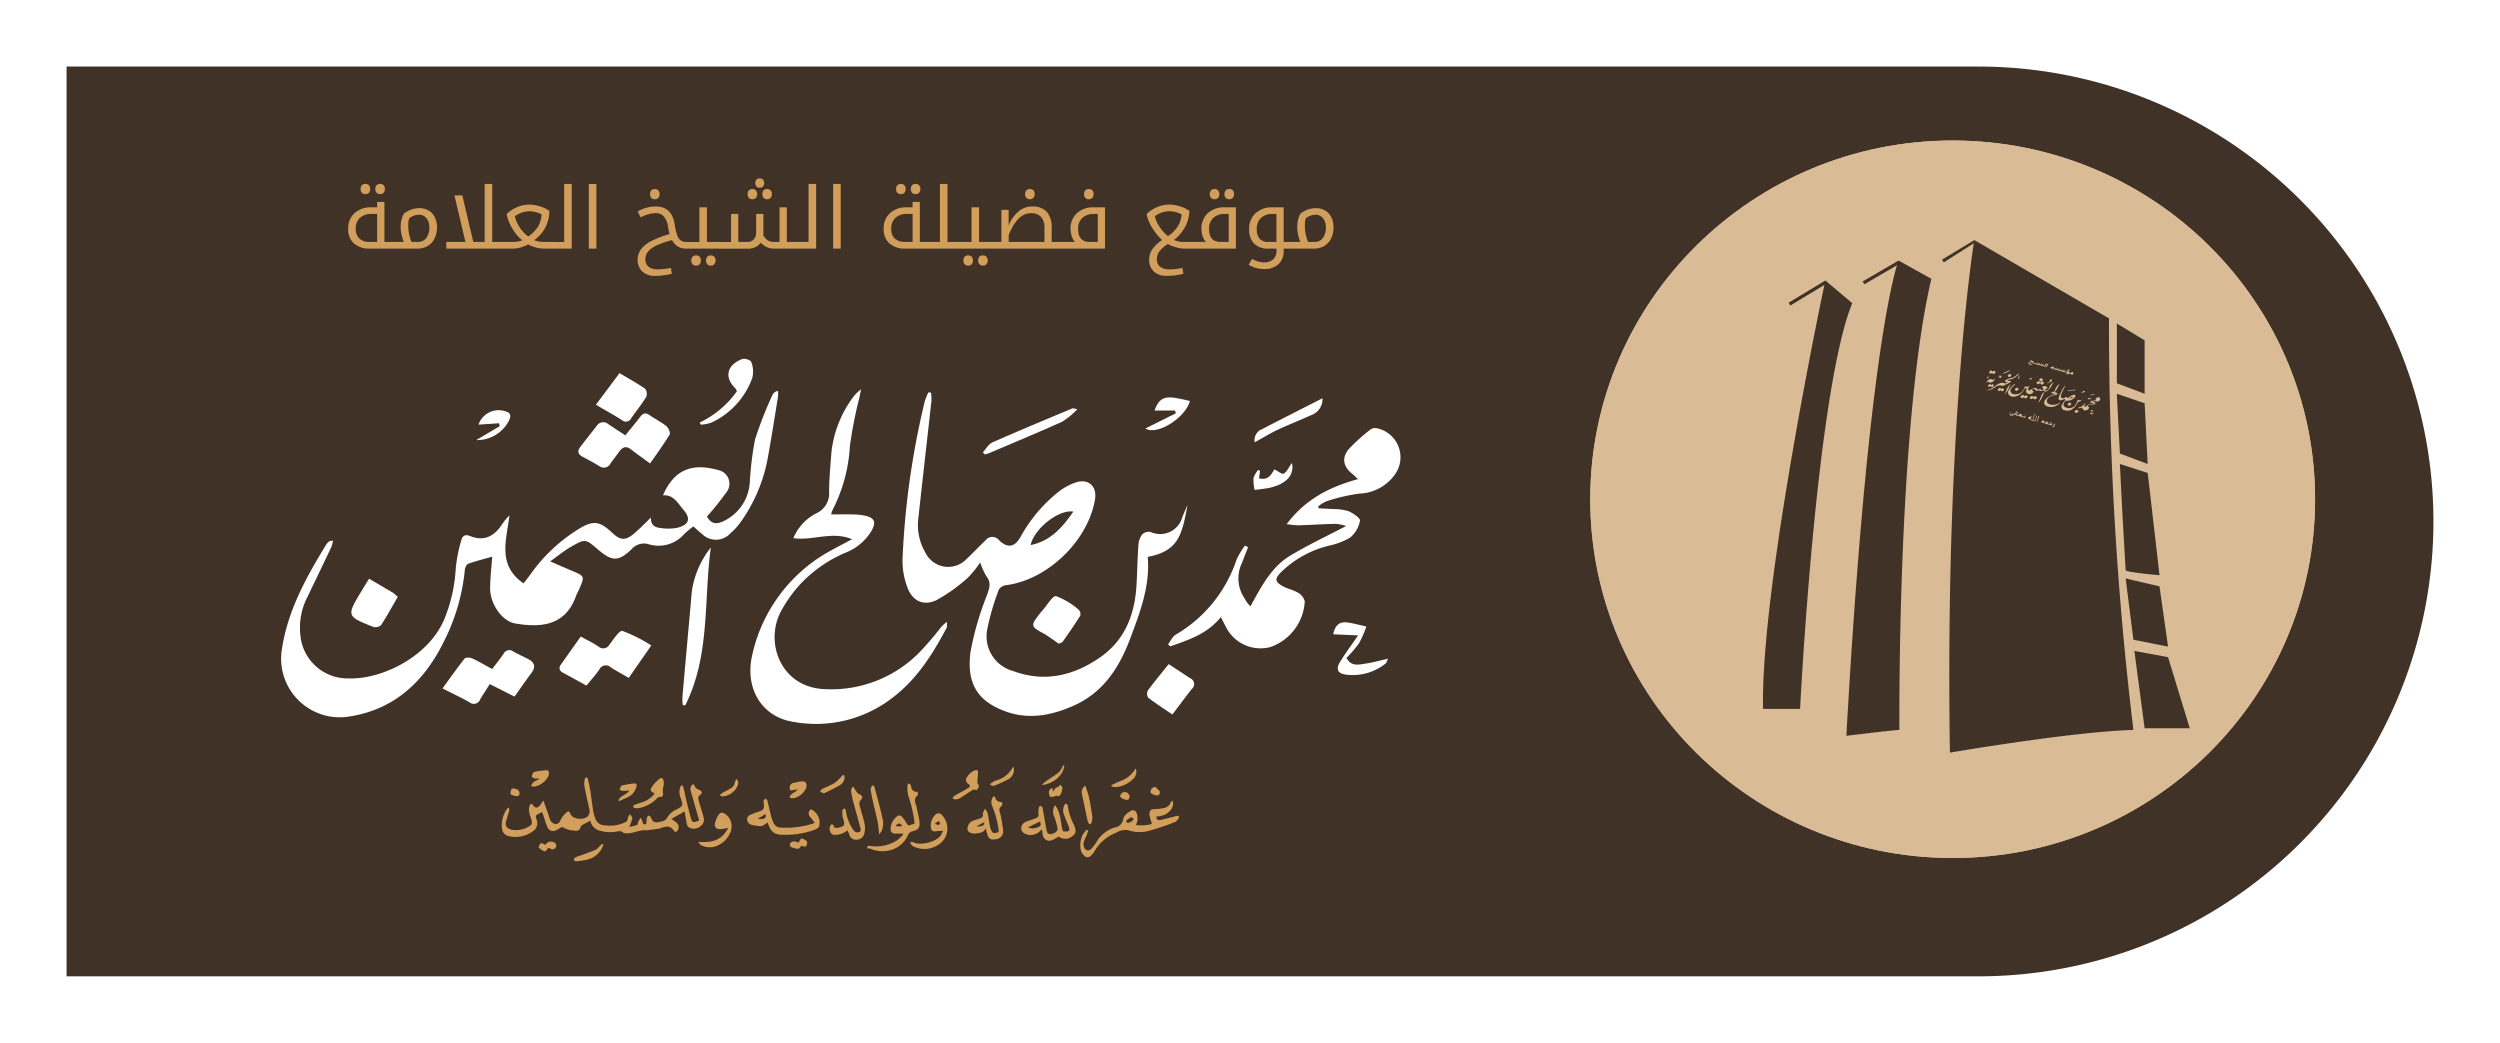 <svg xmlns="http://www.w3.org/2000/svg" xmlns:xlink="http://www.w3.org/1999/xlink" width="338" height="141" viewBox="0 0 338 141">
  <defs>
    <filter id="Rectangle_5522" x="0" y="0" width="338" height="141" filterUnits="userSpaceOnUse">
      <feOffset dy="3" input="SourceAlpha"/>
      <feGaussianBlur stdDeviation="3" result="blur"/>
      <feFlood flood-opacity="0.251"/>
      <feComposite operator="in" in2="blur"/>
      <feComposite in="SourceGraphic"/>
    </filter>
    <filter id="Path_16191" x="29.024" y="43.849" width="85.174" height="62.129" filterUnits="userSpaceOnUse">
      <feOffset dy="3" input="SourceAlpha"/>
      <feGaussianBlur stdDeviation="3" result="blur-2"/>
      <feFlood flood-opacity="0.251"/>
      <feComposite operator="in" in2="blur-2"/>
      <feComposite in="SourceGraphic"/>
    </filter>
    <filter id="Path_16192" x="113.007" y="44.048" width="56.541" height="61.744" filterUnits="userSpaceOnUse">
      <feOffset dy="3" input="SourceAlpha"/>
      <feGaussianBlur stdDeviation="3" result="blur-3"/>
      <feFlood flood-opacity="0.251"/>
      <feComposite operator="in" in2="blur-3"/>
      <feComposite in="SourceGraphic"/>
    </filter>
    <filter id="Path_16193" x="92.458" y="43.624" width="44.572" height="63.231" filterUnits="userSpaceOnUse">
      <feOffset dy="3" input="SourceAlpha"/>
      <feGaussianBlur stdDeviation="3" result="blur-4"/>
      <feFlood flood-opacity="0.251"/>
      <feComposite operator="in" in2="blur-4"/>
      <feComposite in="SourceGraphic"/>
    </filter>
    <filter id="Path_16194" x="148.914" y="48.879" width="49.437" height="47.78" filterUnits="userSpaceOnUse">
      <feOffset dy="3" input="SourceAlpha"/>
      <feGaussianBlur stdDeviation="3" result="blur-5"/>
      <feFlood flood-opacity="0.251"/>
      <feComposite operator="in" in2="blur-5"/>
      <feComposite in="SourceGraphic"/>
    </filter>
    <filter id="Path_16195" x="50.823" y="78.901" width="30.39" height="25.251" filterUnits="userSpaceOnUse">
      <feOffset dy="3" input="SourceAlpha"/>
      <feGaussianBlur stdDeviation="3" result="blur-6"/>
      <feFlood flood-opacity="0.251"/>
      <feComposite operator="in" in2="blur-6"/>
      <feComposite in="SourceGraphic"/>
    </filter>
    <filter id="Path_16196" x="69.191" y="46.909" width="30.369" height="25.32" filterUnits="userSpaceOnUse">
      <feOffset dy="3" input="SourceAlpha"/>
      <feGaussianBlur stdDeviation="3" result="blur-7"/>
      <feFlood flood-opacity="0.251"/>
      <feComposite operator="in" in2="blur-7"/>
      <feComposite in="SourceGraphic"/>
    </filter>
    <filter id="Path_16197" x="66.644" y="76.292" width="30.4" height="25.399" filterUnits="userSpaceOnUse">
      <feOffset dy="3" input="SourceAlpha"/>
      <feGaussianBlur stdDeviation="3" result="blur-8"/>
      <feFlood flood-opacity="0.251"/>
      <feComposite operator="in" in2="blur-8"/>
      <feComposite in="SourceGraphic"/>
    </filter>
    <filter id="Path_16198" x="83.248" y="65.032" width="21.85" height="39.326" filterUnits="userSpaceOnUse">
      <feOffset dy="3" input="SourceAlpha"/>
      <feGaussianBlur stdDeviation="3" result="blur-9"/>
      <feFlood flood-opacity="0.251"/>
      <feComposite operator="in" in2="blur-9"/>
      <feComposite in="SourceGraphic"/>
    </filter>
    <filter id="Path_16199" x="71.561" y="41.449" width="24.887" height="24.557" filterUnits="userSpaceOnUse">
      <feOffset dy="3" input="SourceAlpha"/>
      <feGaussianBlur stdDeviation="3" result="blur-10"/>
      <feFlood flood-opacity="0.251"/>
      <feComposite operator="in" in2="blur-10"/>
      <feComposite in="SourceGraphic"/>
    </filter>
    <filter id="Path_16200" x="38.5" y="69.249" width="24.272" height="24.55" filterUnits="userSpaceOnUse">
      <feOffset dy="3" input="SourceAlpha"/>
      <feGaussianBlur stdDeviation="3" result="blur-11"/>
      <feFlood flood-opacity="0.251"/>
      <feComposite operator="in" in2="blur-11"/>
      <feComposite in="SourceGraphic"/>
    </filter>
    <filter id="Path_16201" x="130.687" y="71.595" width="24.388" height="24.432" filterUnits="userSpaceOnUse">
      <feOffset dy="3" input="SourceAlpha"/>
      <feGaussianBlur stdDeviation="3" result="blur-12"/>
      <feFlood flood-opacity="0.251"/>
      <feComposite operator="in" in2="blur-12"/>
      <feComposite in="SourceGraphic"/>
    </filter>
    <filter id="Path_16202" x="146.086" y="80.792" width="24.357" height="24.816" filterUnits="userSpaceOnUse">
      <feOffset dy="3" input="SourceAlpha"/>
      <feGaussianBlur stdDeviation="3" result="blur-13"/>
      <feFlood flood-opacity="0.251"/>
      <feComposite operator="in" in2="blur-13"/>
      <feComposite in="SourceGraphic"/>
    </filter>
    <filter id="Path_16203" x="85.601" y="39.499" width="25.225" height="26.911" filterUnits="userSpaceOnUse">
      <feOffset dy="3" input="SourceAlpha"/>
      <feGaussianBlur stdDeviation="3" result="blur-14"/>
      <feFlood flood-opacity="0.251"/>
      <feComposite operator="in" in2="blur-14"/>
      <feComposite in="SourceGraphic"/>
    </filter>
    <filter id="Path_16204" x="171.247" y="75.132" width="25.405" height="25.14" filterUnits="userSpaceOnUse">
      <feOffset dy="3" input="SourceAlpha"/>
      <feGaussianBlur stdDeviation="3" result="blur-15"/>
      <feFlood flood-opacity="0.251"/>
      <feComposite operator="in" in2="blur-15"/>
      <feComposite in="SourceGraphic"/>
    </filter>
    <filter id="Path_16205" x="123.875" y="46.199" width="30.779" height="24.252" filterUnits="userSpaceOnUse">
      <feOffset dy="3" input="SourceAlpha"/>
      <feGaussianBlur stdDeviation="3" result="blur-16"/>
      <feFlood flood-opacity="0.251"/>
      <feComposite operator="in" in2="blur-16"/>
      <feComposite in="SourceGraphic"/>
    </filter>
    <filter id="Path_16206" x="145.849" y="44.734" width="24.023" height="22.434" filterUnits="userSpaceOnUse">
      <feOffset dy="3" input="SourceAlpha"/>
      <feGaussianBlur stdDeviation="3" result="blur-17"/>
      <feFlood flood-opacity="0.251"/>
      <feComposite operator="in" in2="blur-17"/>
      <feComposite in="SourceGraphic"/>
    </filter>
    <filter id="Path_16207" x="160.601" y="44.843" width="27.196" height="23.958" filterUnits="userSpaceOnUse">
      <feOffset dy="3" input="SourceAlpha"/>
      <feGaussianBlur stdDeviation="3" result="blur-18"/>
      <feFlood flood-opacity="0.251"/>
      <feComposite operator="in" in2="blur-18"/>
      <feComposite in="SourceGraphic"/>
    </filter>
    <filter id="Path_16208" x="160.451" y="53.591" width="23.301" height="21.65" filterUnits="userSpaceOnUse">
      <feOffset dy="3" input="SourceAlpha"/>
      <feGaussianBlur stdDeviation="3" result="blur-19"/>
      <feFlood flood-opacity="0.251"/>
      <feComposite operator="in" in2="blur-19"/>
      <feComposite in="SourceGraphic"/>
    </filter>
    <filter id="Path_16209" x="55.388" y="46.469" width="22.6" height="22.027" filterUnits="userSpaceOnUse">
      <feOffset dy="3" input="SourceAlpha"/>
      <feGaussianBlur stdDeviation="3" result="blur-20"/>
      <feFlood flood-opacity="0.251"/>
      <feComposite operator="in" in2="blur-20"/>
      <feComposite in="SourceGraphic"/>
    </filter>
  </defs>
  <g id="site_shikh" transform="translate(77 -350)">
    <g transform="matrix(1, 0, 0, 1, -77, 350)" filter="url(#Rectangle_5522)">
      <path id="Rectangle_5522-2" data-name="Rectangle 5522" d="M0,0H258.5A61.5,61.5,0,0,1,320,61.5v0A61.5,61.5,0,0,1,258.5,123H0a0,0,0,0,1,0,0V0A0,0,0,0,1,0,0Z" transform="translate(9 6)" fill="#403226"/>
    </g>
    <path id="Path_72187" data-name="Path 72187" d="M-54.979,1.241a3.084,3.084,0,0,1-2.151-.7,2.511,2.511,0,0,1-.77-1.958,2.756,2.756,0,0,1,.854-2.14,3.273,3.273,0,0,1,2.3-.781h.758v-.725h.983v5.4H-51.7q.056,0,.056.045v.8a.05.05,0,0,1-.056.056Zm.989-.9V-3.444h-.725a2.244,2.244,0,0,0-1.6.531,1.94,1.94,0,0,0-.565,1.486,1.708,1.708,0,0,0,.489,1.314A1.961,1.961,0,0,0-55,.342Zm-1.584-6.465a.675.675,0,0,1-.458-.163.664.664,0,0,1-.188-.528.664.664,0,0,1,.188-.528.675.675,0,0,1,.458-.163.625.625,0,0,1,.466.177.7.7,0,0,1,.174.514.712.712,0,0,1-.171.511A.617.617,0,0,1-55.575-6.123Zm1.989,0a.626.626,0,0,1-.472-.18.7.7,0,0,1-.174-.511.712.712,0,0,1,.171-.511.624.624,0,0,1,.475-.18.608.608,0,0,1,.477.188.725.725,0,0,1,.169.5.725.725,0,0,1-.169.5A.608.608,0,0,1-53.586-6.123Zm1.775,7.364a.05.05,0,0,1-.056-.056v-.8q0-.045.056-.045h1.427a5.59,5.59,0,0,1-.427-1.966A3.927,3.927,0,0,1-50.4-3.455a3.338,3.338,0,0,1,.966-.562,3.157,3.157,0,0,1,1.135-.208,2.465,2.465,0,0,1,1.264.317,2.109,2.109,0,0,1,.837.9A2.924,2.924,0,0,1-45.9-1.68a3.455,3.455,0,0,1-.329,1.562A2.362,2.362,0,0,1-47.157.89a2.652,2.652,0,0,1-1.368.351Zm2.033-3.061a5.723,5.723,0,0,0,.1,1.048A5.7,5.7,0,0,0-49.34.342h.814a1.411,1.411,0,0,0,1.18-.522,2.4,2.4,0,0,0,.41-1.511,1.754,1.754,0,0,0-.4-1.185,1.226,1.226,0,0,0-.963-.461,2.059,2.059,0,0,0-.716.129,2.323,2.323,0,0,0-.626.343,1.759,1.759,0,0,0-.118.492Q-49.778-2.124-49.778-1.82ZM-44.632.342h2.578l-1.483-6.291h1.067L-40.987.342h1.534V-7.5h1.022V.342h1.494q.062,0,.062.045v.8q0,.056-.062.056h-7.7Zm13.184.9A4.179,4.179,0,0,1-32.488,1.1a4.866,4.866,0,0,1-1.09-.43,4.276,4.276,0,0,1-2.14.573h-1.331a.05.05,0,0,1-.056-.056v-.8q0-.045.056-.045h1.32a3.538,3.538,0,0,0,1.371-.23,4.531,4.531,0,0,1-.907-.924,6.852,6.852,0,0,1-.786-1.3,5.129,5.129,0,0,1-.424-1.328,4.835,4.835,0,0,1,1.418-.927,4.062,4.062,0,0,1,1.609-.337,4.869,4.869,0,0,1,1.46.23,4.706,4.706,0,0,1,1.286.612,4.792,4.792,0,0,1-.55,2.247A4.666,4.666,0,0,1-32.769.1a3.592,3.592,0,0,0,1.275.242H-30.1q.056,0,.056.045v.8a.05.05,0,0,1-.056.056ZM-33.566-.4a4.335,4.335,0,0,0,1.32-1.32,3.578,3.578,0,0,0,.489-1.657,3.489,3.489,0,0,0-1.657-.427,3.444,3.444,0,0,0-1.955.668,4.446,4.446,0,0,0,.652,1.505A5.007,5.007,0,0,0-33.566-.4Zm3.353,1.646a.05.05,0,0,1-.056-.056v-.8q0-.045.056-.045H-28.7V-7.5h1.022v8.74Zm4.842-8.74h1.022v8.74h-1.022Zm8.993,12.431A2.51,2.51,0,0,1-18.13,4.35a2.1,2.1,0,0,1-.64-1.637,2.277,2.277,0,0,1,.433-1.343A3.936,3.936,0,0,1-16.984.253a12.994,12.994,0,0,1,2.539-.977,7.868,7.868,0,0,1-.23-1.039,2.562,2.562,0,0,0-.565-1.351,1.454,1.454,0,0,0-1.115-.441,3.689,3.689,0,0,0-.989.166,5.037,5.037,0,0,0-1.022.407l-.4-.792a4.276,4.276,0,0,1,1.112-.483,4.643,4.643,0,0,1,1.314-.2q2.2,0,2.578,2.427a7.877,7.877,0,0,0,.354,1.522,1.487,1.487,0,0,0,.455.635,1.174,1.174,0,0,0,.73.213h.062q.056,0,.056.045v.8a.05.05,0,0,1-.056.056h-.062a2.147,2.147,0,0,1-1.1-.272A2.158,2.158,0,0,1-14.12.09a12.476,12.476,0,0,0-2.135.75,3.221,3.221,0,0,0-1.112.817,1.517,1.517,0,0,0-.354.966A1.309,1.309,0,0,0-17.293,3.7a2.1,2.1,0,0,0,1.331.345,11.187,11.187,0,0,0,1.691-.185l.124.792q-.815.174-1.292.225A8.906,8.906,0,0,1-16.378,4.932Zm-.067-10.364a.626.626,0,0,1-.472-.18.7.7,0,0,1-.174-.511.712.712,0,0,1,.171-.511.624.624,0,0,1,.475-.18.608.608,0,0,1,.477.188.725.725,0,0,1,.169.5.725.725,0,0,1-.169.5A.608.608,0,0,1-16.445-5.432Zm4.162,6.673a.05.05,0,0,1-.056-.056v-.8q0-.045.056-.045h1.865V-4.337H-9.4V.342h1.724q.056,0,.056.045v.8a.05.05,0,0,1-.056.056Zm1.416,2.3a.675.675,0,0,1-.458-.163.664.664,0,0,1-.188-.528.664.664,0,0,1,.188-.528.675.675,0,0,1,.458-.163.625.625,0,0,1,.466.177.7.7,0,0,1,.174.514.712.712,0,0,1-.171.511A.617.617,0,0,1-10.867,3.544Zm1.989,0a.626.626,0,0,1-.472-.18.7.7,0,0,1-.174-.511.712.712,0,0,1,.171-.511.624.624,0,0,1,.475-.18.608.608,0,0,1,.477.188.725.725,0,0,1,.169.5.725.725,0,0,1-.169.5A.608.608,0,0,1-8.879,3.544Zm8.594-2.3a2.578,2.578,0,0,1-.952-.171,2.772,2.772,0,0,1-.9-.632,1.924,1.924,0,0,1-.674.579,2.109,2.109,0,0,1-1.005.225H-7.783a.05.05,0,0,1-.056-.056v-.8q0-.045.056-.045h1.646V-3.444h.977V.342h1.241a1.068,1.068,0,0,0,.865-.368,1.448,1.448,0,0,0,.309-.963V-3.444h.977V-.68l-.011.129a1.854,1.854,0,0,0,.626.694,1.7,1.7,0,0,0,.868.2h.7V-4.337H1.4V.342H2.934Q3,.342,3,.387v.8q0,.056-.062.056ZM-2.262-6.982a.621.621,0,0,1-.427-.149.619.619,0,0,1-.169-.486A.62.62,0,0,1-2.688-8.1a.614.614,0,0,1,.427-.152.616.616,0,0,1,.418.154.6.6,0,0,1,.177.48.6.6,0,0,1-.177.486A.629.629,0,0,1-2.262-6.982Zm-.989,1.55a.675.675,0,0,1-.458-.163A.664.664,0,0,1-3.9-6.123a.664.664,0,0,1,.188-.528.675.675,0,0,1,.458-.163.608.608,0,0,1,.477.188.725.725,0,0,1,.169.5.725.725,0,0,1-.169.5A.608.608,0,0,1-3.25-5.432Zm1.989,0a.626.626,0,0,1-.472-.18.7.7,0,0,1-.174-.511.712.712,0,0,1,.171-.511.624.624,0,0,1,.475-.18.608.608,0,0,1,.477.188.725.725,0,0,1,.169.5.725.725,0,0,1-.169.5A.608.608,0,0,1-1.262-5.432ZM2.822,1.241a.05.05,0,0,1-.056-.056v-.8q0-.045.056-.045H4.339V-7.5H5.361v8.74ZM7.664-7.5H8.686v8.74H7.664Zm9.752,8.74a3.084,3.084,0,0,1-2.151-.7,2.511,2.511,0,0,1-.77-1.958,2.756,2.756,0,0,1,.854-2.14,3.273,3.273,0,0,1,2.3-.781H18.4v-.725h.983v5.4H20.7q.056,0,.056.045v.8a.05.05,0,0,1-.056.056Zm.989-.9V-3.444H17.68a2.244,2.244,0,0,0-1.6.531,1.94,1.94,0,0,0-.565,1.486,1.708,1.708,0,0,0,.489,1.314,1.961,1.961,0,0,0,1.387.455ZM16.82-6.123a.675.675,0,0,1-.458-.163.664.664,0,0,1-.188-.528.664.664,0,0,1,.188-.528A.675.675,0,0,1,16.82-7.5a.625.625,0,0,1,.466.177.7.7,0,0,1,.174.514.712.712,0,0,1-.171.511A.617.617,0,0,1,16.82-6.123Zm1.989,0a.626.626,0,0,1-.472-.18.7.7,0,0,1-.174-.511.712.712,0,0,1,.171-.511.624.624,0,0,1,.475-.18.608.608,0,0,1,.477.188.725.725,0,0,1,.169.5.725.725,0,0,1-.169.5A.608.608,0,0,1,18.809-6.123Zm1.775,7.364a.05.05,0,0,1-.056-.056v-.8q0-.045.056-.045H22.1V-7.5h1.022V.342h1.5q.056,0,.056.045v.8a.05.05,0,0,1-.056.056Zm3.921,0a.05.05,0,0,1-.056-.056v-.8q0-.045.056-.045H26.37V-4.337h1.022V.342h1.724q.056,0,.056.045v.8a.05.05,0,0,1-.056.056Zm1.416,2.3a.675.675,0,0,1-.458-.163.664.664,0,0,1-.188-.528.664.664,0,0,1,.188-.528.675.675,0,0,1,.458-.163.625.625,0,0,1,.466.177.7.7,0,0,1,.174.514.712.712,0,0,1-.171.511A.617.617,0,0,1,25.92,3.544Zm1.989,0a.626.626,0,0,1-.472-.18.7.7,0,0,1-.174-.511.712.712,0,0,1,.171-.511.624.624,0,0,1,.475-.18.608.608,0,0,1,.477.188.725.725,0,0,1,.169.5.725.725,0,0,1-.169.5A.608.608,0,0,1,27.909,3.544Zm1.1-2.3a.05.05,0,0,1-.056-.056v-.8q0-.045.056-.045h1.4V-3.994h.977v2.129A4.789,4.789,0,0,1,32.739-3.8a2.856,2.856,0,0,1,1.831-.652,2.576,2.576,0,0,1,1.969.708,3.144,3.144,0,0,1,.666,2.213V.342h1.517q.062,0,.062.045v.8q0,.056-.062.056Zm7.224-.9V-1.483a2.24,2.24,0,0,0-.463-1.562,1.821,1.821,0,0,0-1.4-.5q-1.769,0-2.977,2.943V.342ZM34.262-5.432a.626.626,0,0,1-.472-.18.7.7,0,0,1-.174-.511.712.712,0,0,1,.171-.511.624.624,0,0,1,.475-.18.608.608,0,0,1,.477.188.725.725,0,0,1,.169.5.725.725,0,0,1-.169.5A.608.608,0,0,1,34.262-5.432ZM43.44.342V-3.444h-.494a2.24,2.24,0,0,0-1.592.534,1.961,1.961,0,0,0-.57,1.505q0,1.747,1.573,1.747Zm-4.831.9a.05.05,0,0,1-.056-.056v-.8q0-.045.056-.045h1.747a2.229,2.229,0,0,1-.444-.8,3.035,3.035,0,0,1-.152-.932,2.81,2.81,0,0,1,.845-2.146,3.224,3.224,0,0,1,2.306-.8h1.505V1.241Zm3.623-6.673a.626.626,0,0,1-.472-.18.7.7,0,0,1-.174-.511.712.712,0,0,1,.171-.511.624.624,0,0,1,.475-.18.608.608,0,0,1,.477.188.725.725,0,0,1,.169.5.725.725,0,0,1-.169.5A.608.608,0,0,1,42.233-5.432Zm8.156,8.145A2.441,2.441,0,0,1,50.8,1.356,4.814,4.814,0,0,1,52.136.09a8.243,8.243,0,0,1-1.387-1.744,5.015,5.015,0,0,1-.7-1.789A4.835,4.835,0,0,1,51.47-4.37a4.062,4.062,0,0,1,1.609-.337,4.869,4.869,0,0,1,1.46.23,4.706,4.706,0,0,1,1.286.612,4.774,4.774,0,0,1-.556,2.132A5.556,5.556,0,0,1,53.731.078a3.309,3.309,0,0,0,1.3.264h1.393q.056,0,.056.045v.8a.05.05,0,0,1-.056.056H55.079a4,4,0,0,1-1.056-.174A5.411,5.411,0,0,1,52.917.629a4.054,4.054,0,0,0-1.152,1,1.715,1.715,0,0,0-.331,1A1.309,1.309,0,0,0,51.861,3.7a2.1,2.1,0,0,0,1.331.345,6.2,6.2,0,0,0,.871-.059q.416-.059.82-.126l.129.792q-.831.174-1.281.225a8.554,8.554,0,0,1-.955.051,2.492,2.492,0,0,1-1.75-.584A2.106,2.106,0,0,1,50.389,2.713Zm.77-5.853a4.267,4.267,0,0,0,.618,1.4,5.605,5.605,0,0,0,1.152,1.3,4.615,4.615,0,0,0,1.328-1.32,3.5,3.5,0,0,0,.514-1.623,3.489,3.489,0,0,0-1.657-.427A3.444,3.444,0,0,0,51.158-3.14ZM61.14.342V-3.444h-.494a2.24,2.24,0,0,0-1.592.534,1.961,1.961,0,0,0-.57,1.505q0,1.747,1.573,1.747Zm-4.831.9a.05.05,0,0,1-.056-.056v-.8q0-.045.056-.045h1.747a2.229,2.229,0,0,1-.444-.8,3.035,3.035,0,0,1-.152-.932,2.81,2.81,0,0,1,.845-2.146,3.224,3.224,0,0,1,2.306-.8h1.505V1.241ZM59.23-5.432a.675.675,0,0,1-.458-.163.664.664,0,0,1-.188-.528.664.664,0,0,1,.188-.528.675.675,0,0,1,.458-.163.625.625,0,0,1,.466.177.7.7,0,0,1,.174.514.712.712,0,0,1-.171.511A.617.617,0,0,1,59.23-5.432Zm1.989,0a.626.626,0,0,1-.472-.18.7.7,0,0,1-.174-.511.712.712,0,0,1,.171-.511.624.624,0,0,1,.475-.18.608.608,0,0,1,.477.188.725.725,0,0,1,.169.5.725.725,0,0,1-.169.5A.608.608,0,0,1,61.219-5.432ZM67.594.342V-3.444H67.1a2.226,2.226,0,0,0-1.592.539,1.98,1.98,0,0,0-.57,1.511,1.884,1.884,0,0,0,.39,1.317A1.542,1.542,0,0,0,66.51.342Zm.977,1.174a2.4,2.4,0,0,1-.694,1.831A2.743,2.743,0,0,1,65.915,4a3.692,3.692,0,0,1-2.073-.59l.461-.77a5.078,5.078,0,0,0,.764.329,2.723,2.723,0,0,0,.871.132,1.714,1.714,0,0,0,1.225-.418,1.46,1.46,0,0,0,.444-1.115V1.241H66.477a2.557,2.557,0,0,1-1.9-.674,2.646,2.646,0,0,1-.671-1.949,2.8,2.8,0,0,1,.859-2.154,3.236,3.236,0,0,1,2.3-.8h1.505V.342h.944q.056,0,.056.045v.8a.05.05,0,0,1-.056.056h-.944Zm.831-.275a.05.05,0,0,1-.056-.056v-.8q0-.045.056-.045H70.83A5.591,5.591,0,0,1,70.4-1.624a3.927,3.927,0,0,1,.416-1.831,3.338,3.338,0,0,1,.966-.562,3.157,3.157,0,0,1,1.135-.208,2.465,2.465,0,0,1,1.264.317,2.109,2.109,0,0,1,.837.9,2.924,2.924,0,0,1,.292,1.326,3.455,3.455,0,0,1-.329,1.562A2.362,2.362,0,0,1,74.057.89a2.652,2.652,0,0,1-1.368.351ZM71.437-1.82a5.723,5.723,0,0,0,.1,1.048A5.7,5.7,0,0,0,71.875.342h.814a1.411,1.411,0,0,0,1.18-.522,2.4,2.4,0,0,0,.41-1.511,1.754,1.754,0,0,0-.4-1.185,1.226,1.226,0,0,0-.963-.461,2.059,2.059,0,0,0-.716.129,2.323,2.323,0,0,0-.626.343,1.76,1.76,0,0,0-.118.492Q71.437-2.124,71.437-1.82Z" transform="translate(27.979 382.369)" fill="#d29e5b"/>
    <g id="Ellipse_53" data-name="Ellipse 53" transform="translate(138 369)" fill="#d9bb96" stroke="#d9bb96" stroke-width="2">
      <ellipse cx="49" cy="48.5" rx="49" ry="48.5" stroke="none"/>
      <ellipse cx="49" cy="48.5" rx="48" ry="47.5" fill="none"/>
    </g>
    <g id="books" transform="translate(161.353 382.465)">
      <path id="Exclusion_4" data-name="Exclusion 4" d="M25.273,69.293h0c-.264-17.635.136-34.073,1.186-48.857C27.275,8.917,28.231,2.207,28.5.424L24.442,3.012l-.229-.375L28.571,0c-.006.031-.026.169-.062.4l0,.026L28.582,0l18.2,10.578a456.42,456.42,0,0,0,3.3,55.644C41.853,66.446,25.438,69.265,25.273,69.293ZM39.089,25.15s-.007,0-.011.008,0,.007,0,.021a.6.6,0,0,0,.06.073.257.257,0,0,0,.068.038.13.13,0,0,0,.035,0,.139.139,0,0,0,.091-.039.241.241,0,0,0,.075-.1l.021-.042a.461.461,0,0,0,.025-.152.519.519,0,0,0-.028-.149l-.118.086a.3.3,0,0,1,0,.2.128.128,0,0,1-.024.045.126.126,0,0,1-.024.037.1.1,0,0,1-.067.027.163.163,0,0,1-.033,0,.166.166,0,0,1-.062-.039C39.1,25.153,39.093,25.15,39.089,25.15Zm-.657-.273h0l.088.025.54.153.07-.1-.027-.006a.065.065,0,0,1-.049-.056l-.018-.09A.25.25,0,0,0,39,24.693a.114.114,0,0,0-.069-.052.128.128,0,0,0-.03,0,.188.188,0,0,0-.078.018.073.073,0,0,0-.02.009l-.015.006-.014.005a.217.217,0,0,0-.038.035.1.1,0,0,1-.024.021l0,.006a.013.013,0,0,0,0,.008l.018.007.01,0a.153.153,0,0,1,.07-.021h.017a.194.194,0,0,1,.038,0,.051.051,0,0,1,.028.021.059.059,0,0,1,.021.022l0,.005a.05.05,0,0,1,.007.021.016.016,0,0,1,0,.007l0,.014.01.077L38.6,24.8l-.041-.011-.066-.018c.01-.153-.014-.239-.07-.257a.064.064,0,0,0-.021,0c-.056,0-.135.057-.239.167l-.1-.027-.08-.024.069-.208a.022.022,0,0,0,0-.022.031.031,0,0,0-.021-.016.17.17,0,0,0-.044,0,.253.253,0,0,0-.05,0,.5.5,0,0,0-.129.045.888.888,0,0,0-.115.056.694.694,0,0,0-.09.059l0,0a.037.037,0,0,0-.009.013c0,.007,0,.014.01.021l.146.115.122-.056-.021.07.223.062.034.01h.007l.014,0a.118.118,0,0,0,.028,0,.051.051,0,0,0,.019-.006.062.062,0,0,0,.02-.015c.038.036.073.068.107.1a.175.175,0,0,0,.063.042l.01,0a.074.074,0,0,0,.016,0,.17.17,0,0,0,.046-.03Zm-1.117-1.091a.1.1,0,0,0-.056.015.094.094,0,0,0-.038.052l-.023.09c-.058.217-.119.427-.187.642l.065.007.04-.112.02-.053c.026-.074.055-.149.079-.227.011-.021.034-.1.077-.24l.041-.018c0-.08,0-.125,0-.131v-.025Zm-.833.6h0a.231.231,0,0,0,.135.086.526.526,0,0,0,.111.018.125.125,0,0,0,.059-.014.318.318,0,0,0,.087-.111c.008-.023.016-.047.022-.071l.008-.024c.006-.019.012-.038.019-.057l0-.018.013-.046c.008-.031.016-.062.024-.093s.017-.066.027-.1c0-.011,0-.022.009-.033s.007-.022.009-.033c.011-.043.025-.1.052-.185a.833.833,0,0,0-.111.045c-.052.247-.1.451-.146.638a.453.453,0,0,1-.061,0,.34.34,0,0,1-.22-.084l.08-.25c.031-.1.059-.2.087-.293a.678.678,0,0,0-.111.044c-.037.146-.071.3-.107.486a.45.45,0,0,1-.053,0,.348.348,0,0,1-.1-.014.258.258,0,0,1-.124-.069l.023-.077.024-.082c.025-.086.053-.18.087-.282l-.023.006H36.3a.193.193,0,0,0-.032.009.229.229,0,0,0-.06.024l-.011.052a.917.917,0,0,0-.163.029l-.007,0a.347.347,0,0,0-.107.052l-.019.021a.389.389,0,0,0-.031.032l0,.006a.157.157,0,0,0-.029.042c0,.011,0,.022.01.038a.213.213,0,0,0,.056.056.264.264,0,0,0,.052.04l.018.012a.566.566,0,0,0,.1.042l.072-.062-.008.045a.106.106,0,0,0,.028.094.343.343,0,0,0,.118.062h.007a.372.372,0,0,0,.094.018.461.461,0,0,0,.1-.011ZM34.768,23.8h0a.159.159,0,0,0,.044.044.272.272,0,0,0,.056.028l.229.062.332.094.108-.323-.136.056-.045.128-.222-.062-.247-.07a.261.261,0,0,1,.087-.038.138.138,0,0,1,.039,0,.129.129,0,0,1,.048.008.271.271,0,0,0-.194-.229.257.257,0,0,0-.071-.01.327.327,0,0,0-.224.1.131.131,0,0,1,.069.042.149.149,0,0,1,.045.076l-.185-.052-.156-.045.118-.336-.076-.115-.18.531.211.059.22.063a.149.149,0,0,0,.058.007.664.664,0,0,0,.07-.014Zm-1.2-.541h0l-.009,0a.3.3,0,0,0-.128.071.268.268,0,0,0-.069.108.241.241,0,0,0,.007.177.245.245,0,0,0,.136.118l.031.01a.411.411,0,0,0,.087.014.224.224,0,0,0,.135-.042.509.509,0,0,0,.048-.052.208.208,0,0,0,.032-.059.06.06,0,0,0,.007-.018.016.016,0,0,0,0-.01l.126.039.177.048.181-.531-.133.055-.114.336L34,23.51l-.294-.083-.08.1.084.024a.031.031,0,0,1,.021.014.034.034,0,0,1,0,.031.161.161,0,0,1-.027.028.2.2,0,0,1-.042.012h-.007a.254.254,0,0,1-.049,0H33.6a.2.2,0,0,1-.036-.009.153.153,0,0,1-.107-.083.143.143,0,0,1-.014-.065.247.247,0,0,1,.009-.055l0-.008,0-.01a.185.185,0,0,1,.038-.067l.01-.009a.7.7,0,0,1,.063-.046c.011,0,.015-.007.015-.011s0-.006,0-.008l0,0Zm3.1.4h0a.067.067,0,0,0,.013.021.156.156,0,0,0,.03.016.047.047,0,0,0,.021,0,.076.076,0,0,0,.042-.014.091.091,0,0,0,.045-.052c0-.013.007-.027.01-.045a.158.158,0,0,0-.007-.056.066.066,0,0,0-.031.011.063.063,0,0,0-.021.021s0,.007,0,.014a.239.239,0,0,1,.007.062.014.014,0,0,1-.008,0h0l-.008,0h-.02a.043.043,0,0,1-.035-.027.137.137,0,0,1,0-.07l-.041.011-.014.048a.042.042,0,0,1-.021.028.074.074,0,0,1-.022,0H36.6a.041.041,0,0,1-.023-.017.036.036,0,0,1,0-.032.042.042,0,0,1,.006-.013l0-.008a.045.045,0,0,0,.008-.014l-.021-.01-.009.011a.213.213,0,0,0-.016.021.067.067,0,0,0-.01.02l0,.007a.058.058,0,0,0,0,.056.053.053,0,0,0,.041.027.035.035,0,0,0,.019,0,.106.106,0,0,0,.025,0,.1.1,0,0,0,.045-.029Zm7.763-.671a.177.177,0,0,0-.106.036c-.022.018-.032.036-.026.052s.031.033.068.034a.16.16,0,0,1,.149.077l-.143.087a.25.25,0,0,1-.068.051c-.041.022-.082.045-.086.079s.019.053.061.088a.311.311,0,0,0,.191.049.656.656,0,0,0,.3-.073c-.05-.008-.1-.014-.142-.019h-.017c-.051-.006-.1-.012-.149-.021a.133.133,0,0,1-.094-.043.081.081,0,0,1,0-.068l.02-.008L44.4,23.3a.222.222,0,0,0,.148-.1.224.224,0,0,1,.027-.017c.034-.021.069-.042.07-.068s-.011-.034-.039-.054A.312.312,0,0,0,44.432,22.984Zm-1.967-.058h0a1.165,1.165,0,0,0-.335.2c0,.009,0,.03.021.058.046.075.145.184.181.189a.871.871,0,0,0,.329-.208c0-.006,0-.019-.018-.048A.593.593,0,0,0,42.465,22.927Zm-1.659-1.493v0c.046.23.046.23-.1.391a1.808,1.808,0,0,0-.25.343.6.6,0,0,0-.063.523.568.568,0,0,0,.391.31,1.438,1.438,0,0,0,.4.056,1.1,1.1,0,0,0,.759-.295,2.264,2.264,0,0,0,.64-.86c.017-.046.038-.07.107-.07H42.7a.411.411,0,0,0,.385-.229c.011-.012.016-.019.013-.025s-.015-.012-.03-.016a.283.283,0,0,1-.2.093.272.272,0,0,1-.139-.041.158.158,0,0,0-.081-.029c-.044,0-.071.034-.1.07a.888.888,0,0,0-.125.277l0,.007c-.012.039-.028.086-.045.129a1.048,1.048,0,0,1-.993.646,1.149,1.149,0,0,1-.405-.073c-.248-.092-.368-.243-.348-.437a.83.83,0,0,1,.269-.448l.022-.024a.073.073,0,0,1,.062-.027.322.322,0,0,1,.043,0l.025,0a1.244,1.244,0,0,0,.137.007,1.282,1.282,0,0,0,.977-.5l.008-.009c.061-.067.134-.148.045-.234a.2.2,0,0,0-.15-.058.569.569,0,0,0-.155.027,1.566,1.566,0,0,0-.573.33.2.2,0,0,1-.131.063.141.141,0,0,1-.111-.062.129.129,0,0,0-.1-.06.24.24,0,0,0-.1.029l-.037.019-.024.012c-.038.018-.07.034-.1.053a.357.357,0,0,1-.185.055.282.282,0,0,1-.2-.082.275.275,0,0,1-.081-.195.539.539,0,0,1,.034-.257l.145-.3.151-.316c.088-.177.18-.364.268-.545l-.042-.018c-.012.017-.025.032-.038.048a.5.5,0,0,0-.053.067,4.913,4.913,0,0,0-.4.7l-.006.011-.012.024c-.02.041-.04.081-.061.121s-.042.085-.064.126l-.006.01a1.657,1.657,0,0,0-.21.565.3.3,0,0,0,.052.248.237.237,0,0,0,.187.07.675.675,0,0,0,.16-.023,1.381,1.381,0,0,0,.432-.208Zm2.31,1.2c.047,0,.071.037.086.126a.376.376,0,0,0,.375.26.029.029,0,0,0,.017,0,.57.57,0,0,0,.49-.316c.046-.1-.022-.136-.089-.174a.25.25,0,0,1-.1-.076c0-.007-.008-.01-.015-.015l-.01-.006c0-.058.038-.08.082-.1l.014-.007a.926.926,0,0,1,.2-.068l.008,0c.032-.008.064-.017.1-.027l.142-.006h.018c.1,0,.2-.008.3-.015.119-.007.2-.063.216-.146s-.09-.128-.163-.156a.3.3,0,0,0-.062-.019.217.217,0,0,1-.144-.076.83.83,0,0,1,.234-.034.992.992,0,0,1,.2.021.7.7,0,0,0,.147.016.482.482,0,0,0,.416-.21c.066-.1.015-.181-.031-.252l-.008-.014-.01-.015c-.03-.044-.071-.1-.136-.1a.115.115,0,0,0-.038.006l-.039.013a.645.645,0,0,0-.314.168c-.056.067-.024.123.01.181a.341.341,0,0,1,.035.072h-.048a1.645,1.645,0,0,0-.7.15c-.031.014-.09.04-.087.083s.037.042.07.048a.144.144,0,0,1,.036.008,1.238,1.238,0,0,0,.147.032.67.67,0,0,1,.308.11c-.067.01-.132.016-.2.022h-.007a1.6,1.6,0,0,0-.311.05.929.929,0,0,0-.424.163c-.04.034-.083.066-.127.1l-.027.021-.026.02a.207.207,0,0,0-.036.038c-.021.025-.04.049-.068.049a.06.06,0,0,1-.021,0c-.06-.02-.062-.088-.064-.139V22.4a.374.374,0,0,1,.094-.239l.011-.013a.088.088,0,0,0,.021-.112c-.055.049-.106.1-.157.15l-.008.008a1.813,1.813,0,0,1-.3.262,1.323,1.323,0,0,1-.25.11l-.007,0a1.045,1.045,0,0,0-.319.156c.057,0,.111.007.162.007a.685.685,0,0,0,.288-.052A.372.372,0,0,1,43.115,22.638ZM40.1,19.484h0a.187.187,0,0,0-.138.061l-.01.007a.088.088,0,0,1-.018.015,1.416,1.416,0,0,0-.458.723.283.283,0,0,1-.246.222.4.4,0,0,0-.277.17.845.845,0,0,0,.238.06.7.7,0,0,1,.338.11,2.149,2.149,0,0,0-.931.344,1.545,1.545,0,0,0-.486.486.517.517,0,0,0-.075.447.576.576,0,0,0,.378.334,1.613,1.613,0,0,0,.545.1,1.558,1.558,0,0,0,.968-.351.781.781,0,0,0,.3-.288,1.687,1.687,0,0,1-.191.111l-.011.006c-.055.029-.1.056-.152.087a1.89,1.89,0,0,1-.684.146,1.244,1.244,0,0,1-.462-.087.449.449,0,0,1-.341-.423.679.679,0,0,1,.247-.5,1.828,1.828,0,0,1,.8-.3.606.606,0,0,0,.341-.135c.04-.038.057-.072.052-.1s-.033-.049-.08-.066c-.107-.035-.211-.07-.344-.115a1.491,1.491,0,0,0,.432-.6,1.971,1.971,0,0,1,.273-.459Zm1.4,2.466h0a.845.845,0,0,0-.335.212s0,.011.01.024a.924.924,0,0,0,.2.215h.007a.72.72,0,0,0,.31-.215.138.138,0,0,0-.029-.074.445.445,0,0,0-.158-.162Zm-3.48-1.41a.045.045,0,0,0-.034.02,1.2,1.2,0,0,0-.347.462c-.064.167-.142.334-.216.5l-.013.026,0,.008-.088.19a.5.5,0,0,1-.032.06.267.267,0,0,0-.054.187,2.841,2.841,0,0,0,.613-1.011l.026-.063c.037-.085.075-.173.116-.259.032-.029.069-.061.048-.107A.018.018,0,0,0,38.025,20.54Zm-1.487.863c.076,0,.135.046.183.146a.446.446,0,0,0,.18-.094l.012-.007a.4.4,0,0,1,.049-.034l.012-.009c.042-.027.087-.058.087-.1s-.015-.046-.05-.073a.311.311,0,0,1-.055-.058c-.037-.043-.073-.085-.124-.085a.171.171,0,0,0-.106.05.211.211,0,0,1-.125.058.154.154,0,0,1-.121-.079.129.129,0,0,0-.1-.063.167.167,0,0,0-.105.049.4.4,0,0,1-.066.048l-.013.008c-.014.01-.028.019-.042.03a.19.19,0,0,1-.034.023c-.028.019-.054.036-.059.058a.043.043,0,0,0,.008.034c.052.07.146.188.2.188a.031.031,0,0,0,.016,0l.021-.01A.6.6,0,0,1,36.538,21.4Zm7.479-.1h0c-.053.059-.107.124-.095.161q.009.021.047.026a.6.6,0,0,1,.071.015.584.584,0,0,0,.133.02.186.186,0,0,0,.149-.069l.011-.008c.037-.025.076-.05.079-.1a.08.08,0,0,0-.08.056h0a.265.265,0,0,1-.09-.018.249.249,0,0,0-.076-.016.137.137,0,0,0-.08.026.043.043,0,0,1-.023.01c-.017,0-.022-.023-.026-.048a.142.142,0,0,0-.02-.056Zm-8.746-.045a.127.127,0,0,1,.094.06l.008.008a.026.026,0,0,0,.008.009c.027.032.063.073.106.073a.086.086,0,0,0,.038-.01,1.035,1.035,0,0,0,.187-.131l.018-.014.07-.053a.215.215,0,0,0-.1-.15c-.021-.018-.037-.032-.053-.047a.1.1,0,0,0-.068-.03.152.152,0,0,0-.081.03.3.3,0,0,0-.047.033.168.168,0,0,1-.094.046.1.1,0,0,1-.072-.044.209.209,0,0,0-.163-.1.367.367,0,0,0-.207.1.413.413,0,0,1-.046.031c-.043.025-.086.051-.065.091a.557.557,0,0,0,.23.206.075.075,0,0,0,.04.015c.031,0,.06-.028.086-.052l.019-.019A.147.147,0,0,1,35.271,21.261ZM34.1,19.441h-.037a.066.066,0,0,0-.033.005,2.85,2.85,0,0,0-.857.944.468.468,0,0,0-.016.364.582.582,0,0,0,.294.334.849.849,0,0,0,.392.086,1.665,1.665,0,0,0,.258-.024,1.805,1.805,0,0,0,1.193-.906l.015-.024c.094-.15.115-.185.242-.185.038,0,.083,0,.152.008l-.008.019c-.023.051-.048.106-.071.166a.438.438,0,0,0,0,.391.529.529,0,0,0,.414.192c.021,0,.04,0,.06,0a.528.528,0,0,0,.464-.284.1.1,0,0,0,.018-.083c-.012-.039-.056-.062-.1-.084a.245.245,0,0,1-.09-.065l-.013-.01-.009-.009a.04.04,0,0,1-.017-.029c0-.01.008-.021.023-.036a.351.351,0,0,1,.22-.071.308.308,0,0,1,.26.12.227.227,0,0,0,.194.125.317.317,0,0,0,.145-.041.271.271,0,0,1,.114-.034.123.123,0,0,1,.067.02.392.392,0,0,0,.211.063.692.692,0,0,0,.313-.1l.023.017a.174.174,0,0,1,.028.022c.1.114.157.157.23.157a.449.449,0,0,0,.221-.087,1.338,1.338,0,0,0,.142-.108,2.164,2.164,0,0,0,.543-.734c.06-.112.114-.212.177-.311a.123.123,0,0,0-.037-.006.088.088,0,0,0-.066.034.083.083,0,0,1-.012.011,1.482,1.482,0,0,0-.437.628.549.549,0,0,1-.413.4.432.432,0,0,1-.092.013.09.09,0,0,1-.074-.026.123.123,0,0,1-.015-.1A.525.525,0,0,0,38.431,20a.116.116,0,0,0,.009-.1c-.028-.088-.213-.168-.386-.168a.483.483,0,0,0-.072.005l-.014,0h-.007a.083.083,0,0,0-.032.007l-.038.023-.019.012a.475.475,0,0,0-.141.107.017.017,0,0,0,0,.015c0,.013.019.026.041.042a.16.16,0,0,1,.055.054,1.355,1.355,0,0,0,.063.134l.007.014.017.033-.027.052a.448.448,0,0,1-.156.03.187.187,0,0,1-.163-.065c-.036-.053-.068-.076-.106-.076a.218.218,0,0,0-.1.038l-.015.008-.017.01a.307.307,0,0,1-.135.039.162.162,0,0,1-.147-.1.21.21,0,0,0-.2-.126.472.472,0,0,0-.109.015,2.07,2.07,0,0,0-.6.253.388.388,0,0,0-.045.037l0,.005a.172.172,0,0,1-.1.057.061.061,0,0,1-.03-.008.224.224,0,0,1-.094-.219.517.517,0,0,1,.094-.274l.01-.016a.223.223,0,0,0,.053-.154l-.023.019a.5.5,0,0,1-.271.134.2.2,0,0,1-.1-.028.237.237,0,0,0-.114-.039c-.069,0-.105.061-.14.121a.709.709,0,0,0-.061.13l0,.008c-.009.025-.02.051-.03.075a1.205,1.205,0,0,1-1.163.734c-.042,0-.087,0-.128,0a.609.609,0,0,1-.435-.2.476.476,0,0,1-.1-.373.635.635,0,0,1,.19-.336,2.429,2.429,0,0,1,.175-.172l.012-.012.011-.01a1.943,1.943,0,0,0,.269-.286Zm10.821,1.394h0l-.177.015a1.255,1.255,0,0,0-.646.165,1.4,1.4,0,0,1,.341-.054.913.913,0,0,0,.481-.126ZM33.489,19.452h0a1.915,1.915,0,0,0-.6.9,4.211,4.211,0,0,1-.219.477,2.146,2.146,0,0,0,.616-.945c.063-.152.125-.3.2-.437Zm9.871.93a.294.294,0,0,0-.211.081c.017,0,.033,0,.051.007a.164.164,0,0,1,.144.069l-.337.063,0,.042h.028a.709.709,0,0,0,.454-.114l.007-.005c.019-.014.038-.028.041-.047a.047.047,0,0,0-.014-.035A.222.222,0,0,0,43.36,20.381Zm-11.207-.07c.06,0,.1.043.132.134a.325.325,0,0,0,.271-.16c.07-.092.008-.155-.049-.211a.579.579,0,0,1-.045-.049c-.014-.019-.025-.027-.041-.027a.111.111,0,0,0-.063.036l0,.005a.2.2,0,0,1-.04.028.233.233,0,0,0-.034.023.1.1,0,0,1-.056.026c-.021,0-.043-.016-.066-.049-.057-.076-.09-.109-.129-.109s-.084.036-.155.1l-.052.045a.622.622,0,0,1-.056.049.093.093,0,0,0-.041.067.084.084,0,0,0,.034.065.512.512,0,0,1,.039.05c.029.04.059.079.1.079a.074.074,0,0,0,.033-.008l.06-.029A.407.407,0,0,1,32.153,20.311Zm10.072-.1h-.031l-.024,0-.194.022-.108.013c-.165.02-.339.041-.509.058a.181.181,0,0,0-.156.111c.276-.047.538-.072.791-.1h.016l.179-.017a.106.106,0,0,0,.075-.029.04.04,0,0,0,.008-.033A.04.04,0,0,0,42.226,20.211Zm-7.86-.281h0a.9.9,0,0,0-.319.226.057.057,0,0,0,.009.035.539.539,0,0,0,.2.2h.007a.727.727,0,0,0,.3-.218.05.05,0,0,0-.008-.038.53.53,0,0,0-.19-.206Zm-1.957-.639a1.322,1.322,0,0,0-.789.272c-.071.051-.144.1-.214.158a4.85,4.85,0,0,1-.489.331l-.671.25h.013a.607.607,0,0,0,.084.006,1.435,1.435,0,0,0,.633-.177,2.487,2.487,0,0,0,.541-.319.9.9,0,0,1,.525-.17,1.125,1.125,0,0,1,.294.042.342.342,0,0,0,.1.021.129.129,0,0,0,.064-.017,3.908,3.908,0,0,1,.387-.186,2.658,2.658,0,0,0,.563-.3.175.175,0,0,1,.03-.019c.034-.021.072-.044.064-.082s-.058-.05-.1-.054a.267.267,0,0,1-.039,0,1.1,1.1,0,0,0-.125-.018h-.008a.518.518,0,0,1-.284-.089c.03-.009.063-.02.09-.029a1.046,1.046,0,0,1,.223-.058,1.844,1.844,0,0,0,1.132-.579c.015-.014.033-.029.056-.046.05-.036.1-.075.1-.115a.062.062,0,0,0-.021-.047.038.038,0,0,0-.031-.014c-.048,0-.121.074-.164.119l-.021.02a1.761,1.761,0,0,1-.957.5,1.265,1.265,0,0,0-.458.167l-.037.02-.006,0a.465.465,0,0,0-.082.053c-.071.058-.1.1-.1.141s.052.076.145.112a.678.678,0,0,0,.07.019.38.38,0,0,1,.148.058l-.01.006a.757.757,0,0,1-.31.1.351.351,0,0,1-.187-.056.151.151,0,0,0-.067-.013h-.03Zm-1.634.448c.026,0,.046.015.064.047s.055.093.114.093a.1.1,0,0,0,.042-.01.309.309,0,0,0,.188-.156.182.182,0,0,0-.08-.211.084.084,0,0,0-.054-.023.125.125,0,0,0-.076.039.337.337,0,0,1-.044.029.129.129,0,0,0-.033.022.086.086,0,0,1-.047.024c-.014,0-.028-.011-.041-.033-.04-.068-.081-.1-.13-.1a.287.287,0,0,0-.168.1l-.014.013c-.064.059-.11.1-.028.2a.141.141,0,0,0,.1.062.188.188,0,0,0,.1-.04l.02-.012A.178.178,0,0,1,30.774,19.739Zm6.675-.369c.06,0,.11.04.153.121.025.045.052.066.084.066a.153.153,0,0,0,.086-.042c.021-.017.044-.032.065-.047l.014-.01.029-.019.011-.008c.047-.035.095-.069.1-.112a.117.117,0,0,0-.05-.088c-.013-.012-.027-.028-.042-.044-.041-.044-.081-.087-.135-.087a.191.191,0,0,0-.125.063.176.176,0,0,1-.11.059.115.115,0,0,1-.087-.049c-.008-.009-.018-.021-.025-.031-.029-.04-.062-.084-.114-.084a.157.157,0,0,0-.087.033c-.052.036-.1.069-.159.1l-.1.063a.227.227,0,0,0,.1.14.528.528,0,0,1,.056.051.12.12,0,0,0,.088.045.136.136,0,0,0,.09-.042A.251.251,0,0,1,37.449,19.37Zm1.538-.537a.239.239,0,0,0-.111.041l-.019.009-.009,0c-.038.02-.088.044-.1.081a.079.079,0,0,0,.022.063.1.1,0,0,1,.029.081c-.007.035-.046.058-.1.086a1.228,1.228,0,0,1-.272.1l-.1.03a.5.5,0,0,0,.1.014.815.815,0,0,0,.607-.309c.036-.053.07-.115.014-.17A.094.094,0,0,0,38.987,18.833Zm-8.523.319a.21.21,0,0,1,.163.085c.017.02.059.024.093.027h.029a.708.708,0,0,0,.447-.235.459.459,0,0,0,.152-.306l-.016.011-.012.007-.027.021c-.095.082-.143.123-.2.123a.485.485,0,0,1-.189-.077l-.008,0a.246.246,0,0,0-.105-.031.125.125,0,0,0-.041.006.959.959,0,0,0-.569.469l.023-.006a.125.125,0,0,0,.037-.011A.5.5,0,0,1,30.464,19.152Zm7.18-.5h-.006l-.06.034a.81.81,0,0,0-.246.177.036.036,0,0,0-.01.028c0,.026.039.053.075.08a.552.552,0,0,1,.06.049.374.374,0,0,1,.026.032c.024.031.051.062.081.062a.048.048,0,0,0,.021,0l.008,0a1.3,1.3,0,0,0,.2-.132l.017-.01.063-.046c.008-.026-.024-.075-.051-.11C37.768,18.737,37.678,18.653,37.644,18.653Zm-1.479,0a.181.181,0,0,0-.151.08l.043.011.01,0c.033.008.068.017.1.029.019.005.028.009.028.016s-.015.021-.052.046l-.012,0h-.012a.106.106,0,0,0-.1.056l.013,0h.007l.034,0a.193.193,0,0,0,.1-.028.22.22,0,0,0,.185-.139c.009-.035-.019-.042-.044-.051l-.016,0A.4.4,0,0,0,36.165,18.65Zm-1.433-.357h0a.59.59,0,0,0-.259.368c0,.035,0,.076.052.083h.021a.149.149,0,0,0,.107-.062l.006-.006,0,0c.011-.009.02-.018.018-.026s-.01-.013-.028-.019c-.038-.011-.058-.025-.063-.043s.014-.052.032-.076l.009-.013.006-.007a1.641,1.641,0,0,1,.1-.132l.03-.038-.035-.024Zm-4.068.053c-.19.029-.349.164-.356.26a.076.076,0,0,0,.065.09.178.178,0,0,0,.042,0,.1.1,0,0,0,.095-.049c.011-.018.015-.029.01-.037s-.021-.01-.039-.011a.068.068,0,0,1-.03,0c-.043-.027-.023-.058-.008-.084,0,0,0-.007.007-.01a.4.4,0,0,1,.177-.138l.007,0Zm1.258.295h.066a.25.25,0,0,0,.114-.024c.091-.051.185-.114.132-.219a.158.158,0,0,0-.157-.088.521.521,0,0,0-.127.019c-.042.014-.084.047-.08.091a.029.029,0,0,0,.033.03l.022,0,.024,0h.017c.075,0,.111.029.111.073s-.052.048-.089.052l-.02,0a.319.319,0,0,1-.083.007.133.133,0,0,0-.033,0c-.008,0-.026,0-.032.009s0,0,0,.009c.009.042.049.046.086.046Zm1.476-.563a.543.543,0,0,0-.3.237c0,.077.068.125.135.172l.043.033a.046.046,0,0,0,.023,0,.425.425,0,0,0,.257-.191.181.181,0,0,0-.025-.14.221.221,0,0,0-.12-.113Zm8.365.11a.016.016,0,0,1,.008,0l.006,0h.016a.19.19,0,0,0,.09-.038.168.168,0,0,0,.045-.038.025.025,0,0,0,.007-.018.048.048,0,0,0,.008-.024c.007-.032.011-.056.014-.08v-.056a.1.1,0,0,0-.069-.094.111.111,0,0,0-.028,0,.573.573,0,0,0-.281.136l-.055-.018-.038-.007-.012,0-.083-.024a.242.242,0,0,0,.018-.065.224.224,0,0,0,0-.067.11.11,0,0,0-.08-.1.136.136,0,0,0-.036,0,.315.315,0,0,0-.151.054.552.552,0,0,0-.09.059.161.161,0,0,0-.05.059.044.044,0,0,0-.007.041c.007.018.027.031.063.042l.163.045a.161.161,0,0,1-.126.064.189.189,0,0,1-.056-.009.192.192,0,0,1-.045-.014l-.009,0a.2.2,0,0,1-.032-.02.03.03,0,0,0-.02-.009h-.007l0,.011a.016.016,0,0,0,.006.01.291.291,0,0,0,.155.115.186.186,0,0,0,.053.007.242.242,0,0,0,.1-.024l.014-.01.008-.007.006,0a.278.278,0,0,0,.028-.022.32.32,0,0,0,.048-.049l.128.035.021.007a.273.273,0,0,0,.056.011.124.124,0,0,0,.053-.017h0a.877.877,0,0,0,.092.076l.063.045,0,.006Zm-10.8-.209a.19.19,0,0,1,.154.1l.007,0,.019.006a.063.063,0,0,0,.026,0,.28.28,0,0,0,.229-.139c.088-.112.014-.2-.062-.267a.11.11,0,0,0-.073-.035.173.173,0,0,0-.1.06l-.01.009-.012.01a.144.144,0,0,1-.084.043c-.025,0-.05-.017-.072-.053-.04-.063-.084-.1-.132-.1a.205.205,0,0,0-.142.082c-.016.017-.033.033-.05.048l-.007.006a.633.633,0,0,0-.069.067c-.054.063-.009.105.031.142l.006.005.019.019.013.014c.023.03.054.067.091.067a.076.076,0,0,0,.046-.019A.289.289,0,0,1,30.958,17.978Zm2.521-.458-.238.112,0,0c-.281.132-.572.27-.9.389a.4.4,0,0,0,.093.011A1.566,1.566,0,0,0,33.479,17.52Zm5.661-.184v0l-.033.057.246.069.832.236.254.07.413.118L41,17.6l-.148.045-.062.111-.1-.027.1-.191-.149.045-.06.114-.118-.034.1-.187-.156.042-.06.115-.156-.045-.087-.025.1-.187-.149.042-.06.115-.125-.035.1-.187-.152.042-.06.114-.128-.034.1-.191-.152.045-.06.111L39.4,17.37l-.135-.038.1-.184a.017.017,0,0,0,0-.017.035.035,0,0,0-.025-.019.263.263,0,0,0-.061-.007.3.3,0,0,0-.047,0,.658.658,0,0,0-.149.032.551.551,0,0,0-.132.042l-.043.018a.677.677,0,0,0-.064.03.039.039,0,0,0-.018.014.02.02,0,0,0,.011.021l.159.111.141-.041Zm2.13.293a.31.31,0,0,1,.122.019l.084-.066a.4.4,0,0,0-.062-.007.605.605,0,0,0-.08,0c-.06-.024-.083-.045-.08-.07a.188.188,0,0,1,.056-.009.1.1,0,0,1,.034.006h0a.033.033,0,0,1,.021.006.032.032,0,0,1,.01.011h.01a.082.082,0,0,0,.027-.005l.015-.005a.067.067,0,0,1,.02-.006l.019-.007a.114.114,0,0,0-.072-.059.127.127,0,0,0-.042,0l-.048.011a.64.64,0,0,0-.077.042.177.177,0,0,0-.055.042l-.011.011a.029.029,0,0,0,0,.025c0,.01.018.017.04.023l.015,0a.156.156,0,0,0-.029.008l-.02.005a.147.147,0,0,0-.034.014l-.009,0a.052.052,0,0,1-.02.011.133.133,0,0,1-.028.021A1.329,1.329,0,0,1,41.271,17.629Zm-2.689-.915-.152.042-.2.389.11.035.246-.465ZM36.3,16.485h0l0,.009-.021.031a.105.105,0,0,0-.012.035.027.027,0,0,0,.012.024c.007.011.023.018.059.028l.33.093.4.111.829.232.239.07.251-.465-.156.042-.156.295-.079-.021-.14-.038.1-.191-.152.045-.06.114-.121-.038.1-.187-.152.045-.063.115-.124-.038.1-.188-.152.046-.06.11-.135-.038.1-.187-.159.042-.062.115-.3-.087-.322-.09c-.011,0-.016,0-.017-.009a.009.009,0,0,1,0-.012l0-.011.007-.01a1.205,1.205,0,0,1,.188.038l.094-.087h-.031l-.031-.01a.212.212,0,0,1-.048-.016l-.021-.008-.023-.012-.009-.005c-.017-.009-.036-.019-.055-.031l-.017-.01-.043-.024-.026-.015-.014-.005a.3.3,0,0,0-.054-.019.1.1,0,0,0-.03-.006l-.008,0h-.017a.211.211,0,0,0-.056.013.288.288,0,0,0-.055.028l-.006,0-.02.02a.181.181,0,0,0-.021.018l-.013.012-.006,0a.282.282,0,0,1,.081-.013.337.337,0,0,1,.087.013.144.144,0,0,1,.045.018.125.125,0,0,1,.032.013l.016.008-.01,0h-.01a.69.69,0,0,0-.229.037.424.424,0,0,0-.1.059l-.007.007a.265.265,0,0,0-.06.072.143.143,0,0,0,.019.174.459.459,0,0,0,.194.1.656.656,0,0,0,.086.018l.031,0,.042,0,.017,0,.194-.07a1.154,1.154,0,0,1-.148-.017l-.047-.011c-.025-.005-.05-.011-.072-.017a.461.461,0,0,1-.151-.069.108.108,0,0,1-.052-.063.066.066,0,0,1,.01-.048.07.07,0,0,1,.027-.034.184.184,0,0,1,.053-.035.448.448,0,0,1,.188-.038ZM11.274,67.017h0c2.631-46.709,5.9-60.5,6.844-63.618l-4.413,2.57-.223-.381L18.31,2.776l.01.016.012-.03L22.77,5.23c-2.408,10.164-3.456,26.208-3.911,37.878-.49,12.571-.415,23.017-.414,23.114-.632,0-6.064.66-7.147.792l-.021,0Zm46.431-1.023H51.6L50.215,55.54l4.55.843,2.94,9.609ZM5.018,63.376H.01c-.134-6.582,1.087-17.551,3.627-32.6C5.589,19.193,7.7,8.926,8.306,6.056L3.7,8.84l-.229-.379,4.962-3a.088.088,0,0,1,0-.01l.007.005.016-.009.023.042,3.595,3.036C9.546,14.642,7.762,29.229,6.71,40.39,5.573,52.465,5.021,63.273,5.018,63.375Zm49.747-8.42h0l-4.684-.93-1.045-8.288,4.574,1.072,1.155,8.144ZM53.609,45.3h0c-.046,0-4.557-.383-4.573-.676-.53-8.955-.753-13.816-.776-14.341v-.018l3.755,1.212,1.6,13.822Zm-1.6-15.035h0l-3.753-1.415-.413-8.08L51.6,22.056l.413,8.206ZM41.5,21.386a.694.694,0,0,1-.07,0,.587.587,0,0,1,.448-.205.414.414,0,0,1,.066,0A.608.608,0,0,1,41.5,21.386Zm10.1-.618h0l-3.754-1.416v-8.08L51.6,13.549v7.219Z" fill="#403226" stroke="rgba(0,0,0,0)" stroke-width="1"/>
    </g>
    <g id="Group_35153" data-name="Group 35153" transform="translate(-38.976 395.499)">
      <g id="Group_28566" data-name="Group 28566" transform="translate(29.805 57.894)">
        <path id="Path_8382" data-name="Path 8382" d="M89.076,245.219l-1.8,1.007.622.449a.788.788,0,0,1,.282,1.027c-.147.3-.4.384-.568.12-.5-.775-1.135-.574-1.8-.333a2.476,2.476,0,0,1-.489.1c-.393.056-.787.1-1.181.156a.631.631,0,0,1-.152.026c-.988-.133-1.871.473-2.848.405-.126-.009-.3,0-.367-.074-.282-.305-.61-.21-.937-.156a4.845,4.845,0,0,1-2.226-.126,1.694,1.694,0,0,1-1.279-1.348c-.386.206-.77.4-1.144.616a.4.4,0,0,0-.169.226.606.606,0,0,1-.732.507,3.785,3.785,0,0,1-1.8-.514,7.832,7.832,0,0,1-.833.467.806.806,0,0,1-1.133-.432c-.231-.515-.373-1.07-.557-1.607-.045-.132-.1-.26-.167-.43-.276.143-.531.258-.762.409-.063.042-.081.2-.069.3.016.139.091.27.122.409a1.294,1.294,0,0,1-.634,1.546,3.919,3.919,0,0,1-3.179.579,1.1,1.1,0,0,1-.88-.927,3.811,3.811,0,0,1,.72-2.823.276.276,0,0,1,.087-.076.33.33,0,0,1,.1-.015c.151.412-.081.771-.169,1.146-.061.263-.168.516-.228.779-.131.578.2.977.953,1.081a3.4,3.4,0,0,0,2.262-.52c.354-.214.349-.5.243-.838a8.294,8.294,0,0,1-.33-1.154,1.734,1.734,0,0,1,.09-.789c.088-.266.3-.261.457-.027.272.4.6.414.908.035.151-.186.277-.393.479-.684.252.691.473,1.287.687,1.885a4.43,4.43,0,0,0,.308.865.938.938,0,0,0,.575.422.645.645,0,0,0,.714-.426,2.973,2.973,0,0,1,1.11-1.307c.089.105.194.18.226.278a.993.993,0,0,0,.716.649A1.933,1.933,0,0,0,75.838,246a1.026,1.026,0,0,0,.329-1.157c-.223-1.036-.463-2.068-.654-3.11a2.783,2.783,0,0,1,.07-.917c.014-.087.146-.155.223-.232.063.074.164.139.182.222.13.591.263,1.183.358,1.781.144.9.239,1.818.394,2.721a4.723,4.723,0,0,0,.36,1.1,1.361,1.361,0,0,0,1.232.69,4.653,4.653,0,0,0,2.685-.413.589.589,0,0,0,.377-.56c.012-.191.2-.371.308-.556.1.2.32.418.291.6a6.333,6.333,0,0,1-.415,1.15c.369-.088.711-.164,1.047-.258.05-.014.087-.112.11-.177s-.006-.139.022-.191c.116-.214.246-.42.371-.629a3.259,3.259,0,0,1,.278.624c.04.18.065.292.278.274s.232-.131.228-.317a2.2,2.2,0,0,1,.089-.645c.026-.091.17-.22.239-.208a.42.42,0,0,1,.272.229c.243.643.518.785,1.243.6a2.041,2.041,0,0,0,.483-.133.98.98,0,0,0,.436-.367,2.724,2.724,0,0,1,1.34-1.181c.873-.5.858-.486.56-1.462a2.11,2.11,0,0,1-.082-1.59c.043-.089.143-.15.217-.223.066.082.17.154.192.247.16.678.291,1.363.455,2.04.185.762.375,1.524.6,2.275.138.459.267.5.718.35.108-.035.212-.081.364-.14-.354-1.237-.7-2.463-1.057-3.686-.1-.35-.232-.693.015-1.031.157-.215.356-.231.426.032.089.337.342.423.6.539.428.191.492.429.122.714-.317.245-.25.5-.165.783.214.729.443,1.455.648,2.188a1.085,1.085,0,0,1-.416,1.244,1.387,1.387,0,0,1-1.465.205c-.37-.183-.4-.6-.465-.973C89.215,246.047,89.148,245.648,89.076,245.219Z" transform="translate(-64.339 -238.905)" fill="#d29e5b"/>
        <path id="Path_8383" data-name="Path 8383" d="M340.932,255.767c-.089.257-.168.518-.269.769a5.3,5.3,0,0,0-.338.778,1.287,1.287,0,0,0,.049.71.548.548,0,0,0,.984.187,4.847,4.847,0,0,0,.7-.924,4.351,4.351,0,0,1,2.326-1.9.765.765,0,0,1,.112-.034,1.331,1.331,0,0,0,1.164-1.126c.1-.556.6-.86,1.049-1.14a.524.524,0,0,1,.745.265,1.983,1.983,0,0,1-.084,1.661,5.34,5.34,0,0,0,2.174-.142c-.112-.372-.235-.717-.315-1.071a1.18,1.18,0,0,1,.02-.535.454.454,0,0,1,.49-.386,7.593,7.593,0,0,0,1.38-.15,1.19,1.19,0,0,0,.939-.725c.037-.093.135-.161.264-.309a1.329,1.329,0,0,1-.183,1.219,2.726,2.726,0,0,1-.875.726,5.016,5.016,0,0,1-1.16.246c.086.4.252.536.652.442.714-.168,1.421-.363,2.133-.54.087-.022.234-.034.265.01a.3.3,0,0,1,.013.282c-.15.2-.3.455-.509.533a32.513,32.513,0,0,1-3.36,1.139,4.738,4.738,0,0,1-2.9-.016,2.251,2.251,0,0,0-1.642.3,5.8,5.8,0,0,0-2.964,2.51,2.958,2.958,0,0,1-.458.577.62.62,0,0,1-.96.034,1.656,1.656,0,0,1-.467-.815,3.288,3.288,0,0,1,.3-2.041,4.348,4.348,0,0,1,.529-.654Zm5.377-1.019a3.656,3.656,0,0,0,.578-.273c.087-.061.179-.248.146-.317-.046-.094-.243-.208-.318-.177a2.427,2.427,0,0,0-.564.379c-.058.047-.116.181-.09.222C346.107,254.657,346.217,254.692,346.309,254.748Z" transform="translate(-261.629 -246.868)" fill="#d29e5b"/>
        <path id="Path_8384" data-name="Path 8384" d="M316.27,253.423c.813,1.051.718,2.333,1.057,3.506a.992.992,0,0,0,.2.053c.683.059.814-.125.554-.751-.217-.522-.433-1.044-.623-1.576a1.509,1.509,0,0,1,.083-1.242c.125-.239.257-.228.395-.013.028.043.07.091.069.136a7.234,7.234,0,0,0,.845,2.59c.308.812.258,1.123-.229,1.493a1.465,1.465,0,0,1-1.848.056,7.07,7.07,0,0,1-.951.5c-.656.234-1.168-.164-1.246-.921-.016-.158-.041-.316-.069-.536a2.367,2.367,0,0,0-.236.188,1.768,1.768,0,0,1-1.9.449c-.352-.13-.648-.339-.668-.726a.934.934,0,0,1,.555-.91c.417-.2.871-.309,1.3-.476.471-.182.51-.3.462-.786a2.615,2.615,0,0,1,.078-.749c.015-.073.145-.181.207-.171a.386.386,0,0,1,.255.186,1.613,1.613,0,0,1,.083.416c.159.9.31,1.8.481,2.7.06.315.22.559.605.5.545-.079.941-.4.871-.8a13.252,13.252,0,0,0-.4-1.482A1.582,1.582,0,0,1,316.27,253.423Zm-2.026,2.215-1.653.8a1.594,1.594,0,0,0,1.289,0C314.367,256.268,314.4,256.133,314.245,255.638Z" transform="translate(-241.457 -247.967)" fill="#d29e5b"/>
        <path id="Path_8385" data-name="Path 8385" d="M183.981,253.957c-.386.27-.711.6-1.208.5a7.827,7.827,0,0,1-1.057-.2.858.858,0,0,1-.466-.477.64.64,0,0,1,.315-.8,8.858,8.858,0,0,1,1.183-.465c.693-.224.815-.412.7-1.144a.766.766,0,0,1,.008-.379c.041-.106.161-.182.246-.271.082.089.213.164.239.267.173.674.312,1.357.488,2.029a6.656,6.656,0,0,0,.379,1.085,1.145,1.145,0,0,0,1.083.566,11.847,11.847,0,0,0,4.136-.519,2.533,2.533,0,0,0,.316-.154c-.206-.262-.388-.5-.581-.736a.686.686,0,0,1-.124-.882c.125-.208.225-.2.4-.092a2.009,2.009,0,0,1,.917,2.177c-.069.223-.407.424-.665.516a11.581,11.581,0,0,1-4.582.637C184.8,255.563,184.345,255.1,183.981,253.957Zm-1.356-.463c.937.09,1.248-.129,1.056-.667Z" transform="translate(-148.027 -246.165)" fill="#d29e5b"/>
        <path id="Path_8386" data-name="Path 8386" d="M238.4,252.329c-.062-.373.122-.365.387-.337a5.278,5.278,0,0,0,3.639-.762,6.517,6.517,0,0,0,.821-.788l-.054-.114c-.315,0-.63,0-.946,0-.543-.008-.749-.234-.7-.779a2.252,2.252,0,0,1,.836-1.52.446.446,0,0,1,.7.029,5.586,5.586,0,0,1,.671.936c.241.428.516.084.773.075s.272-.206.234-.394a18.8,18.8,0,0,0-.824-3.493,4.234,4.234,0,0,1-.1-1.435c0-.071.11-.145.169-.218a1.349,1.349,0,0,1,.213.185.487.487,0,0,1,.11.245.705.705,0,0,0,.672.709c.4.074.228.445.125.543-.554.529-.152,1.058-.054,1.584.118.635.294,1.261.374,1.9.1.82-.15,1.14-.953,1.319a.826.826,0,0,0-.6.524,3.651,3.651,0,0,1-2.937,2.135,3.939,3.939,0,0,1-2.116-.3A1.672,1.672,0,0,0,238.4,252.329Zm4.628-2.993.069-.106c-.131-.1-.265-.279-.393-.275-.152.005-.3.168-.448.263l.044.118Z" transform="translate(-188.965 -241.016)" fill="#d29e5b"/>
        <path id="Path_8387" data-name="Path 8387" d="M289.644,249.644c.082.056.166.081.182.129a.835.835,0,0,0,.857.666c.049,0,.136.163.14.253a.377.377,0,0,1-.115.28c-.546.419-.178.885-.094,1.344.123.672.244,1.346.316,2.024a1.088,1.088,0,0,1-1.04,1.135c-.7.1-.945-.081-1.137-.762-.063-.223-.126-.445-.212-.747-.227.647-.777.643-1.283.725a1.226,1.226,0,0,1-.194.009c-.5,0-.9-.215-.958-.5a1.2,1.2,0,0,1,.668-1.206c.324-.123.663-.21.991-.324.292-.1.518-.258.41-.627-.007-.024-.021-.056-.012-.075.1-.21.194-.419.292-.628a1.933,1.933,0,0,1,.35.545c.14.616.216,1.247.34,1.868a2.348,2.348,0,0,0,.244.643c.179.329.46.25.747.156s.162-.319.147-.487a11.9,11.9,0,0,0-.839-3.083A1.216,1.216,0,0,1,289.644,249.644Zm-2.335,4.076c.717.109,1.163-.149,1.044-.558Z" transform="translate(-223.126 -245.396)" fill="#d29e5b"/>
        <path id="Path_8388" data-name="Path 8388" d="M222.9,251.115a2.617,2.617,0,0,1-1.816.6c-.357-.032-.481-.262-.554-.552a.809.809,0,0,1,.21-.854c.035-.032.273.062.275.106.027.427.332.383.594.346a1.909,1.909,0,0,0,.689-.223.485.485,0,0,0,.166-.406c-.049-.329-.186-.645-.237-.974a2.836,2.836,0,0,1,.011-.8c.012-.088.159-.158.244-.236.066.1.18.2.192.3a6,6,0,0,0,1.061,2.7.652.652,0,0,0,.427.254c.456.039.6-.126.487-.568-.336-1.283-.7-2.557-1.041-3.84a7.311,7.311,0,0,1-.214-1.211c-.014-.161.112-.335.174-.5l.147-.015a6.8,6.8,0,0,0,.367.6,1.05,1.05,0,0,0,.405.382c.381.133.559.461.271.728-.389.36-.234.716-.133,1.092.2.76.462,1.508.607,2.278a3.078,3.078,0,0,1-.072,1.289,1.058,1.058,0,0,1-1.092.767.908.908,0,0,1-.92-.687C223.077,251.514,223,251.34,222.9,251.115Z" transform="translate(-176.152 -242.246)" fill="#d29e5b"/>
        <path id="Path_8389" data-name="Path 8389" d="M263.348,260.181c-.393.029-.724.037-1.051.081-.415.055-.575-.192-.613-.526a2.062,2.062,0,0,1,.532-1.643.611.611,0,0,1,1.048.073,2.567,2.567,0,0,1-.6,3.923,3.349,3.349,0,0,1-3.293.226.653.653,0,0,1-.31-.223,1.6,1.6,0,0,1-.154-.392,1.057,1.057,0,0,1,.392.037c.958.511,3.252-.037,3.8-1.067C263.183,260.514,263.26,260.355,263.348,260.181Zm-1.121-.971c.331.208.557.259.714.022.036-.054-.131-.242-.2-.368Z" transform="translate(-203.661 -251.257)" fill="#d29e5b"/>
        <path id="Path_8390" data-name="Path 8390" d="M158.144,261.475c1.637.137,3.068-.152,3.922-1.9a7.214,7.214,0,0,1-.875.176c-.647.043-1.061-.143-.893-.858a3.674,3.674,0,0,1,.518-1.132c.186-.285.487-.269.791-.087a2.016,2.016,0,0,1,.8,2.405,3.316,3.316,0,0,1-2.209,2.054,2.5,2.5,0,0,1-1.808-.219c-.134-.069-.221-.228-.331-.346Z" transform="translate(-131.444 -251.053)" fill="#d29e5b"/>
        <path id="Path_8391" data-name="Path 8391" d="M129.807,243.143c-.049-.056-.068-.093-.1-.111-.472-.278-.545-.381-.245-.847a4.865,4.865,0,0,1,.987-1.053c.29-.243.535-.108.583.274a1.746,1.746,0,0,1,0,.618,2.42,2.42,0,0,0-.078,1.127c.052.242-.109.456-.447.411a.448.448,0,0,0-.319.15,4.673,4.673,0,0,1-2.4,1.343,1.9,1.9,0,0,1-.655.02.356.356,0,0,1-.226-.219c-.016-.048.1-.182.175-.214a9.825,9.825,0,0,1,.95-.327A3.692,3.692,0,0,0,129.807,243.143Z" transform="translate(-109.14 -239.212)" fill="#d29e5b"/>
        <path id="Path_8392" data-name="Path 8392" d="M281.782,239.851c-.6.394-1.2.811-1.826,1.191a1.39,1.39,0,0,1-.632.153c-.113.006-.233-.108-.35-.167.085-.11.148-.259.259-.324.586-.342,1.2-.636,1.774-1,.45-.286.434-.366.024-.671a.578.578,0,0,1-.124-.8,2.122,2.122,0,0,1,1.122-.974c.219-.091.388.016.4.226.013.343-.045.689-.06,1.034-.008.186-.063.428.029.549.264.343.087.6-.127.812C282.183,239.963,281.923,239.864,281.782,239.851Z" transform="translate(-218.028 -236.505)" fill="#d29e5b"/>
        <path id="Path_8393" data-name="Path 8393" d="M241.179,251.046c-.082-.656-.115-1.207-.226-1.741-.208-1.007-.467-2-.693-3.006-.1-.425-.171-.855-.233-1.285a.705.705,0,0,1,.08-.372,1.069,1.069,0,0,1,.215-.239c.078.093.2.174.227.28.362,1.368.744,2.733,1.049,4.115a2.669,2.669,0,0,1-.1,1.823A3.488,3.488,0,0,1,241.179,251.046Z" transform="translate(-190.138 -241.642)" fill="#d29e5b"/>
        <path id="Path_8394" data-name="Path 8394" d="M341.012,244.632c.173.539.369,1.014.474,1.507.188.884.345,1.776.465,2.671a2.035,2.035,0,0,1-.141.888c-.072.211-.257.2-.368-.01a1.579,1.579,0,0,1-.147-.394c-.193-.891-.376-1.785-.565-2.677a9.364,9.364,0,0,1-.2-.944A1.047,1.047,0,0,1,341.012,244.632Z" transform="translate(-262.101 -241.807)" fill="#d29e5b"/>
        <path id="Path_8395" data-name="Path 8395" d="M201.369,244.766c.146-.563.735-.648,1.155-1.084-.33.047-.553.066-.77.114-.268.06-.35-.046-.344-.3a.62.62,0,0,1,.591-.71c.291-.058.578-.143.871-.174.2-.021.476-.046.595.064a.715.715,0,0,1,.138.828,2.27,2.27,0,0,1-1.233,1.22A1.037,1.037,0,0,1,201.369,244.766Z" transform="translate(-162.459 -240.346)" fill="#d29e5b"/>
        <path id="Path_8396" data-name="Path 8396" d="M79.4,238.384a1.117,1.117,0,0,1-.343.051,1.078,1.078,0,0,1-.57-.177c-.14-.145.1-.7.321-.741a10.19,10.19,0,0,1,1.644-.211c.306-.006.339.346.283.572a1.762,1.762,0,0,1-.365.7,2.746,2.746,0,0,1-1.528.929,1.585,1.585,0,0,1-.505-.063,1.836,1.836,0,0,1,.285-.5,2.917,2.917,0,0,1,.574-.314,2.4,2.4,0,0,0,.234-.165Z" transform="translate(-74.364 -236.561)" fill="#d29e5b"/>
        <path id="Path_8397" data-name="Path 8397" d="M119.924,245.853c.252-.661,1.114-.7,1.464-1.318a7.885,7.885,0,0,1-.874.054,1.611,1.611,0,0,1-.452-.162c.119-.2.2-.533.364-.577a12.254,12.254,0,0,1,1.636-.264c.29-.039.361.111.3.377a2.028,2.028,0,0,1-.988,1.372c-.438.25-.915.43-1.374.641Z" transform="translate(-104.141 -241.053)" fill="#d29e5b"/>
        <path id="Path_8398" data-name="Path 8398" d="M102.72,272.414a3.04,3.04,0,0,1-2.448,2.084,8.8,8.8,0,0,1-1.226.158c-.1.009-.307-.085-.307-.13a.471.471,0,0,1,.143-.363,5.555,5.555,0,0,1,.752-.286c.684-.254,1.381-.48,2.043-.78.264-.12.447-.413.676-.618a2.161,2.161,0,0,1,.29-.19Z" transform="translate(-88.972 -261.61)" fill="#d29e5b"/>
        <path id="Path_8399" data-name="Path 8399" d="M219.2,239.7a1.308,1.308,0,0,1-.561,1.134c-.692.412-1.427.751-2.147,1.116a.248.248,0,0,1-.19.008c-.15-.069-.29-.158-.433-.239.113-.119.2-.279.342-.349.558-.284,1.162-.491,1.687-.823a6.449,6.449,0,0,0,.948-.935,1.039,1.039,0,0,1,.247-.137Z" transform="translate(-172.84 -238.113)" fill="#d29e5b"/>
        <path id="Path_8400" data-name="Path 8400" d="M354.614,238.718c.423-.192.839-.4,1.271-.572a3.625,3.625,0,0,0,1.848-1.458,2.1,2.1,0,0,1,.2-.222,1.366,1.366,0,0,1-.42,1.452,3.644,3.644,0,0,1-2.381,1.072,1.557,1.557,0,0,1-.488-.111Z" transform="translate(-272.19 -235.96)" fill="#d29e5b"/>
        <path id="Path_8401" data-name="Path 8401" d="M300.087,235.7a1.476,1.476,0,0,1-.676,1.659,15.5,15.5,0,0,1-1.99.906c-.118.049-.3-.058-.452-.094l-.047-.144a2.622,2.622,0,0,1,.7-.455,3.6,3.6,0,0,0,2.327-1.773C299.969,235.766,300.025,235.748,300.087,235.7Z" transform="translate(-230.88 -235.414)" fill="#d29e5b"/>
        <path id="Path_8402" data-name="Path 8402" d="M82.868,271.708a.868.868,0,0,1,1.424-.135.513.513,0,0,1-.005.452.664.664,0,0,1-.388.285.631.631,0,0,1-.4-.12c-.2-.119-.285-.038-.391.138-.072.12-.275.29-.342.261a2.466,2.466,0,0,1-.781-.5c-.064-.065.088-.372.184-.545.03-.053.206-.061.3-.035A2.2,2.2,0,0,1,82.868,271.708Z" transform="translate(-76.965 -260.874)" fill="#d29e5b"/>
        <path id="Path_8403" data-name="Path 8403" d="M202.733,270.388c.308-.626.308-.626.726-.446.386.166.512.4.386.706-.137.335-.211.35-.754.158-.351.488-.351.488-1.146.271-.413-.113-.529-.4-.25-.725a.64.64,0,0,1,.465-.124A2.723,2.723,0,0,1,202.733,270.388Z" transform="translate(-162.583 -259.856)" fill="#d29e5b"/>
        <path id="Path_8404" data-name="Path 8404" d="M325.984,245.653c-.376.085-.667.242-.865.164-.139-.055-.218-.437-.2-.663s.125-.516.509-.471c.008.114.015.22.022.325l.11.044a1.69,1.69,0,0,1,.224-.417,1.284,1.284,0,0,1,.406-.178l.252-.3c.1.148.3.3.293.444a2,2,0,0,1-.221.83C326.384,245.684,326.143,245.813,325.984,245.653Z" transform="translate(-250.925 -241.471)" fill="#d29e5b"/>
        <path id="Path_8405" data-name="Path 8405" d="M324.6,234.682c.028,1.381-1.575,2.633-3.005,2.74a2.1,2.1,0,0,1,.292-.331q.759-.532,1.532-1.043a2.3,2.3,0,0,0,.941-1.091C324.4,234.851,324.518,234.773,324.6,234.682Z" transform="translate(-248.547 -234.682)" fill="#d29e5b"/>
        <path id="Path_8406" data-name="Path 8406" d="M170.418,241.453a.84.84,0,0,1,.063,1.045,2.35,2.35,0,0,1-1.925,1.309c-.134.021-.288-.086-.433-.135a1.815,1.815,0,0,1,.313-.3c.365-.216.754-.392,1.112-.617a1.094,1.094,0,0,0,.629-.871C170.184,241.75,170.317,241.625,170.418,241.453Z" transform="translate(-138.654 -239.53)" fill="#d29e5b"/>
        <path id="Path_8407" data-name="Path 8407" d="M360.069,248.22c-.012.456-.224.605-.635.452a1.147,1.147,0,0,1-.256-.076c-.145-.1-.4-.242-.384-.339a.8.8,0,0,1,.32-.515A.668.668,0,0,1,360.069,248.22Z" transform="translate(-275.183 -243.979)" fill="#d29e5b"/>
        <path id="Path_8408" data-name="Path 8408" d="M373.9,245.194a4.108,4.108,0,0,1,.628.613c.065.094-.022.357-.12.477-.067.082-.275.077-.416.064a1.553,1.553,0,0,1-.358-.136c-.22-.08-.39-.166-.334-.471S373.529,245.3,373.9,245.194Z" transform="translate(-285.56 -242.209)" fill="#d29e5b"/>
        <path id="Path_8409" data-name="Path 8409" d="M69.722,246.649c-.015.159-.053.4-.435.362-.532-.052-.856-.224-.789-.483s.042-.6.488-.541S69.744,246.243,69.722,246.649Z" transform="translate(-67.311 -242.773)" fill="#d29e5b"/>
      </g>
      <g id="Group_28683" data-name="Group 28683" transform="translate(0)">
        <g transform="matrix(1, 0, 0, 1, -38.02, -45.5)" filter="url(#Path_16191)">
          <path id="Path_16191-2" data-name="Path 16191" d="M-53.333,350.115c-.03,1.216.751,1.366,1.488,1.435a6.277,6.277,0,0,0,2.1-.06c1.591-.408,1.849-1.228.8-2.443-.748-.865-1.312-2.039-2.759-1.941,1.563-3.578,4.044-4.424,7.674-3.357a1.871,1.871,0,0,1,.868,3,39.945,39.945,0,0,1-2.595,3.24c.571.933,1.193,1.144,2.317.577a6.238,6.238,0,0,0,3.476-5.141,43.462,43.462,0,0,1,.706-5.844,51.8,51.8,0,0,1,2.393-6.111.929.929,0,0,1,.321-.336,1.738,1.738,0,0,1,.4-.146,5.315,5.315,0,0,1-.005.793c-.436,2.678-.854,5.36-1.336,8.031a21.619,21.619,0,0,1-3.812,9.052,8.616,8.616,0,0,1-1.282,1.379,2.648,2.648,0,0,1-3.828.1c-.372-.287-.712-.616-1.19-1.033a14.9,14.9,0,0,0-1.206,1.009,4.6,4.6,0,0,1-4.822,1.406,2.193,2.193,0,0,0-2.316.665c-1.781,1.706-2.648,1.673-4.556.038-1.68-1.439-1.7-1.471-3.652-.352-.893.511-1.7,1.179-2.8,1.962,1.269.548,2.19.957,3.12,1.345,1.469.613,1.527.731.919,2.149-.186.434-.421.848-.584,1.289-1.322,3.572-4.188,4.322-8.2,3.608-1.811-.322-3.4-2.7-3.375-4.787.017-1.445.188-2.889.284-4.242-1.05.3-2.166.58-3.247.96-.224.079-.429.522-.454.814a27.238,27.238,0,0,1-2.828,9.691c-2.632,5.346-6.61,9.175-12.751,10.143a7.933,7.933,0,0,1-9.132-9.244c.813-5.181,3.3-9.632,5.974-14.008a1.658,1.658,0,0,1,.4-.424c.079-.062.215-.05.511-.108a5.222,5.222,0,0,1-.23.887c-1.06,2.238-2.139,4.466-3.205,6.7a8.987,8.987,0,0,0-.97,5.251,6.4,6.4,0,0,0,6.462,5.8c4.678.174,11.123-3.1,13.1-8.282a21.043,21.043,0,0,0,1.434-6.52,20.262,20.262,0,0,1,.761-3.9c.125-.493.455-.843,1.159-.553,1.723.709,3.114.206,4.242-1.416a7.739,7.739,0,0,1,1.1-1.373c-.371,3.267-1.708,6.676,1.906,9.2.338-.441.65-.828.939-1.23a22.371,22.371,0,0,1,6.486-6.106c2.009-1.235,2.851-1.112,4.585.506,1.111,1.037,1.785,1.074,2.972.054C-54.793,351.586-54.078,350.833-53.333,350.115Z" transform="translate(141.33 -283.14)" fill="#fff"/>
        </g>
        <g transform="matrix(1, 0, 0, 1, -38.02, -45.5)" filter="url(#Path_16192)">
          <path id="Path_16192-2" data-name="Path 16192" d="M291.268,349.063c-.746,4.07-1.22,6.227-5.378,7.018.339,3.933-1.046,7.529-2.406,11.133-1.492,3.957-3.711,7.3-7.752,9.049-2.923,1.265-5.945,1.846-9.051.715-3.675-1.338-5.311-3.622-4.757-8.015a40.388,40.388,0,0,1,2.252-7.763c.309-.905.582-1.609-.075-2.468a9.5,9.5,0,0,1-.869-1.9,13.163,13.163,0,0,1-1.682,2.082,22.5,22.5,0,0,1-4.169,2.988c-1.81.895-3.373.131-4.023-1.8a10.138,10.138,0,0,1-.621-3.686,110.5,110.5,0,0,1,3-21.336,10.183,10.183,0,0,1,.492-1.242l.362.038a6.518,6.518,0,0,1,.058,1.089c-.587,5.315-1.2,10.626-1.779,15.943a7.3,7.3,0,0,0,.937,4.548,3.427,3.427,0,0,0,5.638.859c.863-.8,1.667-1.667,2.524-2.476a1.144,1.144,0,0,1,1.825,0c1.183,1.11,2.088.931,2.892-.442a20.142,20.142,0,0,1,5.128-6.1,7.923,7.923,0,0,1,2.466-1.317c1.662-.484,2.764.618,2.481,2.321-.93,5.612-6.429,10.9-12.034,11.608a1.342,1.342,0,0,0-.971.606,32.723,32.723,0,0,0-1.525,5.179,4.864,4.864,0,0,0,3.473,5.825c4.17,1.536,8.04.675,11.631-1.772,3.531-2.405,4.835-5.946,5.048-10.026.092-1.765.124-3.534.253-5.3a2.541,2.541,0,0,1,.528-1.4,1.3,1.3,0,0,1,1.144-.3,3.09,3.09,0,0,0,4.247-1.976C290.77,350.175,291.03,349.624,291.268,349.063Zm-15.439.9c-1.969-.336-5.3,2.32-5.772,4.521C272.733,353.938,274.318,352.148,275.83,349.963Z" transform="translate(-130.72 -283.79)" fill="#fff"/>
        </g>
        <g transform="matrix(1, 0, 0, 1, -38.02, -45.5)" filter="url(#Path_16193)">
          <path id="Path_16193-2" data-name="Path 16193" d="M179.347,352.312c-2.762-1.135-5.288.244-7.94-.144a6.66,6.66,0,0,1,3.034-3.324,2.961,2.961,0,0,0,1.8-2.991c.011-1.767.182-3.534.313-5.3a15.246,15.246,0,0,1,3.1-7.665,7.8,7.8,0,0,1,.909-.852c-.124.617-.179.893-.235,1.169a56.261,56.261,0,0,0-1.28,6.556,21.432,21.432,0,0,1-2.327,8.575,4.465,4.465,0,0,0-.21.621c1.066,0,2.03-.017,2.994.007a8.147,8.147,0,0,1,1.521.153c1.386.3,1.613.856.94,2.084a7.194,7.194,0,0,1-3.566,2.962,17.978,17.978,0,0,0-6.522,4.75,18.866,18.866,0,0,0-2.173,3.2c-2.163,4.109-.067,10.154,5.839,10.466a16.752,16.752,0,0,0,12.911-4.966,44.773,44.773,0,0,0,2.978-3.479,9.86,9.86,0,0,1,.742-.675c-.024.463.03.694-.054.852-1.927,3.637-4.109,7.08-7.493,9.574a16.878,16.878,0,0,1-13.4,3.087c-4.093-.709-6.417-4.5-5.385-8.987a21.252,21.252,0,0,1,10.675-14.16C177.369,353.351,178.23,352.912,179.347,352.312Z" transform="translate(-64.15 -282.41)" fill="#fff"/>
        </g>
        <g transform="matrix(1, 0, 0, 1, -38.02, -45.5)" filter="url(#Path_16194)">
          <path id="Path_16194-2" data-name="Path 16194" d="M425.326,365.168c.648.033,1.3.048,1.944.1a6.894,6.894,0,0,1,2.078.282c.624.267,1.619.953,1.557,1.288a3.88,3.88,0,0,1-1.324,2.282,9.64,9.64,0,0,1-2.95,1.115,14.029,14.029,0,0,0-6.409,3.573c-.861.9-.836,1.279.25,1.888.644.362,1.424.49,2.051.875a1.886,1.886,0,0,1,.914,1.175,6.923,6.923,0,0,1-4.677,6.187,5.237,5.237,0,0,1-5.966-2.705c-.2-.375-.391-.758-.7-1.359-1.835,2.294-4.364,3.081-6.842,3.966l-.3-.274c.341-.445.591-1.045,1.039-1.311a18.477,18.477,0,0,0,8.218-10.13,10.9,10.9,0,0,1,1.144-1.917l.426.213c-.274.7-.557,1.407-.82,2.116a4.777,4.777,0,0,0,.358,4.827,3.819,3.819,0,0,0,.781,1.057c1.529-2.8,2.871-5.344,5.371-6.85,2.4-1.447,4.96-2.643,7.559-4.007a6.04,6.04,0,0,0-1.379-.293c-1.687.032-3.373.147-5.06.2a13.725,13.725,0,0,1-1.594-.161c2.535-3.379,5.789-5.028,9.642-6.087-.324-.3-.516-.508-.736-.679-1.276-.994-1.52-2.224-.457-3.445a25.17,25.17,0,0,1,2.886-2.586,1.064,1.064,0,0,1,.759-.186,4,4,0,0,1,2.618,6.158,6.142,6.142,0,0,1-4.857,2.693,24.856,24.856,0,0,0-4.432,1.025,4.866,4.866,0,0,0-1.16.706Z" transform="translate(-247.04 -299.44)" fill="#fff"/>
        </g>
        <g transform="matrix(1, 0, 0, 1, -38.02, -45.5)" filter="url(#Path_16195)">
          <path id="Path_16195-2" data-name="Path 16195" d="M-1.159,487.873l-3.347-1.691c-.438.694-.886,1.366-1.295,2.062a.912.912,0,0,1-1.449.391c-1.118-.63-2.283-1.175-3.647-1.867,1.048-1.436,1.985-2.776,3-4.052.138-.173.725-.144,1.014-.011.889.409,1.734.914,2.7,1.438.535-.709,1.071-1.371,1.551-2.072a.851.851,0,0,1,1.295-.3c.652.363,1.335.669,2,1.011.87.45,1.1,1.04.463,1.892C.374,485.675-.332,486.712-1.159,487.873Z" transform="translate(70.72 -396.69)" fill="#fff"/>
        </g>
        <g transform="matrix(1, 0, 0, 1, -38.02, -45.5)" filter="url(#Path_16196)">
          <path id="Path_16196-2" data-name="Path 16196" d="M73.321,348.917c.691-.853,1.37-1.655,2.006-2.49.378-.5.73-.622,1.279-.234.737.52,1.568.915,2.265,1.481.286.232.574.918.439,1.141-.819,1.353-1.761,2.632-2.644,3.909-1.034-.76-1.828-1.319-2.595-1.915-.662-.514-1.138-.283-1.568.306-.394.54-.806,1.067-1.187,1.615a1,1,0,0,1-1.509.345q-1.113-.662-2.265-1.259c-.644-.336-.731-.778-.307-1.332.74-.967,1.5-1.922,2.245-2.883a1.029,1.029,0,0,1,1.555-.18Z" transform="translate(11.22 -293.06)" fill="#fff"/>
        </g>
        <g transform="matrix(1, 0, 0, 1, -38.02, -45.5)" filter="url(#Path_16197)">
          <path id="Path_16197-2" data-name="Path 16197" d="M59.043,471.3c.9.5,1.683.872,2.395,1.348a.943.943,0,0,0,1.483-.264c.551-.687,1.351-1.95,1.746-1.845a19.907,19.907,0,0,1,3.91,1.967l-3.041,4.387c-.885-.515-1.669-.934-2.414-1.415a.971.971,0,0,0-1.562.278c-.51.737-1.121,1.405-1.747,2.177-1.08-.593-2.128-1.175-3.183-1.745-.553-.3-.564-.687-.231-1.156C57.257,473.818,58.114,472.607,59.043,471.3Z" transform="translate(19.47 -388.24)" fill="#fff"/>
        </g>
        <g transform="matrix(1, 0, 0, 1, -38.02, -45.5)" filter="url(#Path_16198)">
          <path id="Path_16198-2" data-name="Path 16198" d="M126.632,444.109a7.574,7.574,0,0,1-.055-1.078c.418-4.771.857-9.54,1.274-14.31a12.315,12.315,0,0,1,2.568-5.923c-.973,7.157-.071,14.6-3.452,21.326Z" transform="translate(-34.32 -351.77)" fill="#fff"/>
        </g>
        <g transform="matrix(1, 0, 0, 1, -38.02, -45.5)" filter="url(#Path_16199)">
          <path id="Path_16199-2" data-name="Path 16199" d="M77.02,327.092l3.194-4.274c1.2.716,2.367,1.353,3.452,2.1a1.149,1.149,0,0,1,.165,1.107c-.611,1-1.359,1.918-2.032,2.883a.8.8,0,0,1-1.269.252C79.443,328.477,78.317,327.852,77.02,327.092Z" transform="translate(3.54 -275.37)" fill="#fff"/>
        </g>
        <g transform="matrix(1, 0, 0, 1, -38.02, -45.5)" filter="url(#Path_16200)">
          <path id="Path_16200-2" data-name="Path 16200" d="M-60.748,440.675c1.194.7,2.214,1.286,3.223,1.891a6.091,6.091,0,0,1,.66.56c-.744,1.283-1.452,2.585-2.26,3.823a1.147,1.147,0,0,1-1.056.234c-3.6-1.418-3.609-1.478-1.651-4.738C-61.494,441.881-61.146,441.324-60.748,440.675Z" transform="translate(110.64 -365.43)" fill="#fff"/>
        </g>
        <g transform="matrix(1, 0, 0, 1, -38.02, -45.5)" filter="url(#Path_16201)">
          <path id="Path_16201-2" data-name="Path 16201" d="M331.137,457.051c-.569-.394-1.111-.777-1.662-1.146-.228-.152-.475-.276-.715-.41-1.332-.74-1.375-.957-.428-2.208.189-.251.381-.5.591-.734.622-.691,1.4-2.032,1.85-1.929a9.76,9.76,0,0,1,3.065,1.845.843.843,0,0,1,.193.8c-.747,1.194-1.553,2.352-2.363,3.505C331.573,456.91,331.34,456.949,331.137,457.051Z" transform="translate(-187.99 -373.02)" fill="#fff"/>
        </g>
        <g transform="matrix(1, 0, 0, 1, -38.02, -45.5)" filter="url(#Path_16202)">
          <path id="Path_16202-2" data-name="Path 16202" d="M395.883,489.611l2.895,1.9a.855.855,0,0,1,.238,1.452c-.878,1.1-1.706,2.234-2.635,3.46-1.168-.8-2.247-1.489-3.258-2.268a.992.992,0,0,1-.068-.962C393.931,492,394.884,490.86,395.883,489.611Z" transform="translate(-237.88 -402.82)" fill="#fff"/>
        </g>
        <g transform="matrix(1, 0, 0, 1, -38.02, -45.5)" filter="url(#Path_16203)">
          <path id="Path_16203-2" data-name="Path 16203" d="M136.541,323.175a12.986,12.986,0,0,0,5.021-4.225,1.383,1.383,0,0,0-.175-.359c-1.558-1.512-1.222-3.171.89-4,.327-.129,1.141.137,1.221.384a3.579,3.579,0,0,1,.163,2.125,10.6,10.6,0,0,1-5.57,6.1,5.468,5.468,0,0,1-1.411.269Z" transform="translate(-41.94 -269.05)" fill="#fff"/>
        </g>
        <g transform="matrix(1, 0, 0, 1, -38.02, -45.5)" filter="url(#Path_16204)">
          <path id="Path_16204-2" data-name="Path 16204" d="M502.994,467.385l-3.363-.147c.2-1.1.752-1.759,1.91-1.6.865.12,1.712.362,2.567.55a15.139,15.139,0,0,1-.989,2.264,17.352,17.352,0,0,1-1.7,1.981c.643,1.207,1.682.9,2.6.764.961-.137,1.9-.41,3.016-.66-.153.308-.2.552-.34.661a7.1,7.1,0,0,1-5.4,1.484c-1.117-.158-1.332-.765-.718-1.756C501.268,469.807,502.058,468.745,502.994,467.385Z" transform="translate(-319.38 -384.48)" fill="#fff"/>
        </g>
        <g transform="matrix(1, 0, 0, 1, -38.02, -45.5)" filter="url(#Path_16205)">
          <path id="Path_16205-2" data-name="Path 16205" d="M311.581,343.093a10.861,10.861,0,0,1-2.03,1.674c-3.215,1.452-6.475,2.8-9.721,4.188-.24.1-.5.169-.744.252l-.283-.279c.431-.465.775-1.127,1.308-1.363,3.586-1.587,7.211-3.084,10.827-4.6C310.992,342.938,311.078,342.987,311.581,343.093Z" transform="translate(-165.93 -290.76)" fill="#fff"/>
        </g>
        <g transform="matrix(1, 0, 0, 1, -38.02, -45.5)" filter="url(#Path_16206)">
          <path id="Path_16206-2" data-name="Path 16206" d="M391.958,340.946l4.121-2.058-.109-.372H393.2c.762-2.106,1.667-2.054,4.784-1.289C397.421,339.442,393.55,341.959,391.958,340.946Z" transform="translate(-237.11 -286.01)" fill="#fff"/>
        </g>
        <g transform="matrix(1, 0, 0, 1, -38.02, -45.5)" filter="url(#Path_16207)">
          <path id="Path_16207-2" data-name="Path 16207" d="M463.7,337.207a2.3,2.3,0,0,1-1.578,2.3c-1.5.687-3.04,1.279-4.53,1.981-1.018.479-1.979,1.078-3.056,1.674a1.587,1.587,0,0,1,1.051-1.806C458.182,340,460.8,338.681,463.7,337.207Z" transform="translate(-284.9 -286.36)" fill="#fff"/>
        </g>
        <g transform="matrix(1, 0, 0, 1, -38.02, -45.5)" filter="url(#Path_16208)">
          <path id="Path_16208-2" data-name="Path 16208" d="M454.763,375.363l-.137,1.006c1.274.329,1.692-.584,2.075-1.2.487.232,1.045.693,1.272.565.423-.238.653-.819,1.094-1.441a2.265,2.265,0,0,1-.7,2.281,4.276,4.276,0,0,1-1.63.884,4.931,4.931,0,0,1-1.125.271c-.526.088-1.059.144-1.588.214a6.805,6.805,0,0,1-.144-1.61,3.425,3.425,0,0,1,.621-1.091Z" transform="translate(-284.41 -314.7)" fill="#fff"/>
        </g>
        <g transform="matrix(1, 0, 0, 1, -38.02, -45.5)" filter="url(#Path_16209)">
          <path id="Path_16209-2" data-name="Path 16209" d="M8.76,346.044a2.875,2.875,0,0,1,3.747-1.766c.8.25.565.867.31,1.337a4.823,4.823,0,0,1-4.359,2.512l3.174-1.873-.1-.4Z" transform="translate(55.93 -291.63)" fill="#fff"/>
        </g>
      </g>
    </g>
  </g>
</svg>
